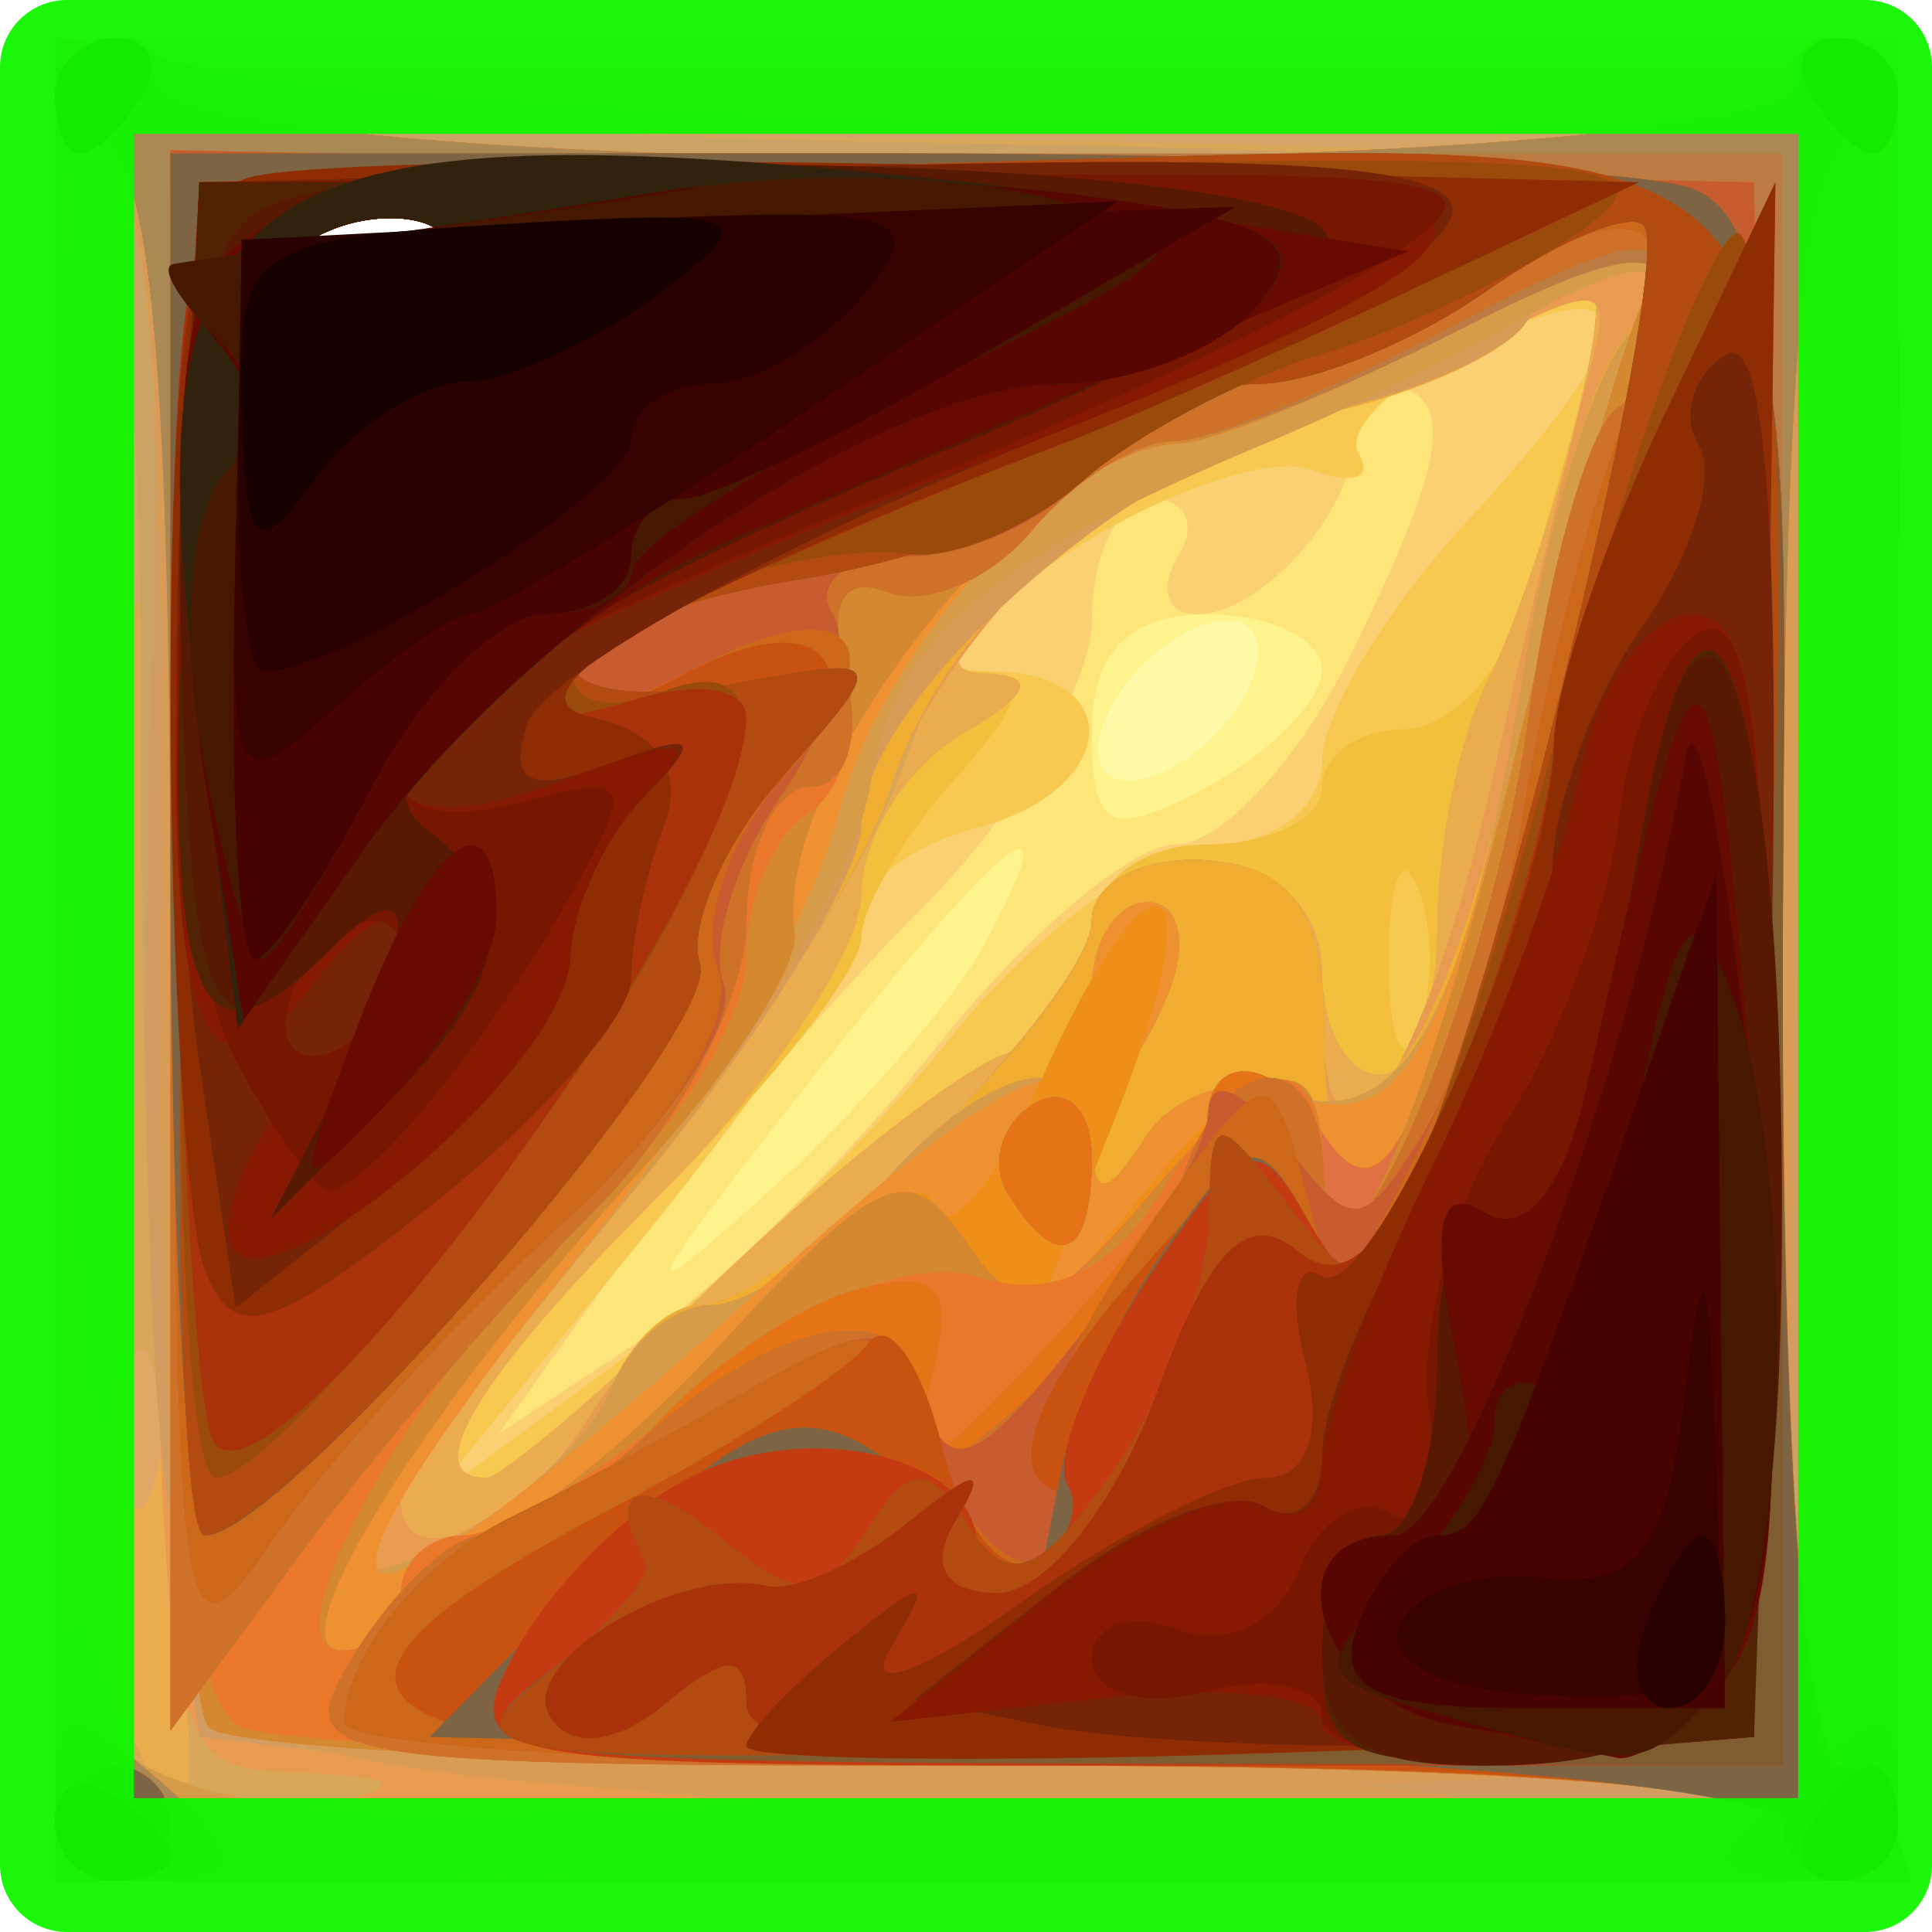 <?xml version="1.0" encoding="UTF-8" standalone="no"?>
<!-- Created with Inkscape (http://www.inkscape.org/) -->

<svg
   xmlns:dc="http://purl.org/dc/elements/1.1/"
   xmlns:cc="http://creativecommons.org/ns#"
   xmlns:rdf="http://www.w3.org/1999/02/22-rdf-syntax-ns#"
   xmlns:svg="http://www.w3.org/2000/svg"
   xmlns="http://www.w3.org/2000/svg"
   xmlns:sodipodi="http://sodipodi.sourceforge.net/DTD/sodipodi-0.dtd"
   xmlns:inkscape="http://www.inkscape.org/namespaces/inkscape"
   width="59.136mm"
   height="59.136mm"
   viewBox="0 0 209.536 209.536"
   id="svg5492"
   version="1.1"
   inkscape:version="0.91 r13725"
   sodipodi:docname="sort6.svg">
  <defs
     id="defs5494" />
  <sodipodi:namedview
     id="base"
     pagecolor="#ffffff"
     bordercolor="#666666"
     borderopacity="1.0"
     inkscape:pageopacity="0.0"
     inkscape:pageshadow="2"
     inkscape:zoom="1"
     inkscape:cx="-64.660714"
     inkscape:cy="-139.23214"
     inkscape:document-units="px"
     inkscape:current-layer="layer1"
     showgrid="false"
     fit-margin-top="0"
     fit-margin-left="0"
     fit-margin-right="0"
     fit-margin-bottom="0"
     inkscape:window-width="1920"
     inkscape:window-height="1138"
     inkscape:window-x="-8"
     inkscape:window-y="-8"
     inkscape:window-maximized="1" />
  <g
     inkscape:label="Layer 1"
     inkscape:groupmode="layer"
     id="layer1"
     transform="translate(-18.232,-23.594)">
    <g
       id="g4343"
       transform="matrix(6.661,0,0,6.661,-3314.174,-4883.712)">
      <path
         style="fill:#fef9a6"
         d="m 501.188,752.347 0,-15 15,0 15,0 0,15 0,15 -15,0 -15,0 0,-15 z m 6.309,-11.816 c -0.312,-0.312 -1.12,-0.345 -1.797,-0.074 -0.748,0.299 -0.526,0.521 0.566,0.566 0.988,0.041 1.542,-0.181 1.23,-0.492 z"
         id="path4441"
         inkscape:connector-curvature="0" />
      <path
         style="fill:#fef38d"
         d="m 501.188,752.347 0,-15 15,0 15,0 0,15 0,15 -15,0 -15,0 0,-15 z m 19.512,-4.629 c 0.234,-0.703 -0.117,-1.055 -0.82,-0.82 -0.677,0.226 -1.415,0.964 -1.641,1.641 -0.234,0.703 0.117,1.055 0.82,0.82 0.677,-0.226 1.415,-0.964 1.641,-1.641 z m -13.203,-7.188 c -0.312,-0.312 -1.12,-0.345 -1.797,-0.074 -0.748,0.299 -0.526,0.521 0.566,0.566 0.988,0.041 1.542,-0.181 1.23,-0.492 z"
         id="path4439"
         inkscape:connector-curvature="0" />
      <path
         style="fill:#fde579"
         d="m 501.188,752.347 0,-15 15,0 15,0 0,15 0,15 -15,0 -15,0 0,-15 z m 15.119,-0.234 c 1.479,-2.743 0.36,-1.851 -2.939,2.344 -2.751,3.497 -2.817,3.698 -0.54,1.641 1.427,-1.289 2.992,-3.082 3.478,-3.984 z m 5.506,-4.486 c 0,-0.497 -0.844,-0.905 -1.875,-0.905 -1.261,0 -1.875,0.625 -1.875,1.908 0,1.617 0.285,1.755 1.875,0.905 1.031,-0.552 1.875,-1.411 1.875,-1.908 z m -14.316,-7.096 c -0.312,-0.312 -1.12,-0.345 -1.797,-0.074 -0.748,0.299 -0.526,0.521 0.566,0.566 0.988,0.041 1.542,-0.181 1.23,-0.492 z"
         id="path4437"
         inkscape:connector-curvature="0" />
      <path
         style="fill:#f7cc86"
         d="m 501.188,752.347 0,-15 15,0 15,0 0,15 0,15 -15,0 -15,0 0,-15 z m 14.337,1.436 c 1.44,-1.821 3.202,-3.311 3.916,-3.311 0.714,0 1.961,-1.33 2.773,-2.957 1.76,-3.528 1.845,-4.543 0.381,-4.543 -0.602,0 -0.816,0.278 -0.477,0.617 0.727,0.727 -1.078,3.133 -2.349,3.133 -0.483,0 -0.617,-0.422 -0.299,-0.938 0.319,-0.516 0.133,-0.938 -0.413,-0.938 -0.546,0 -0.993,0.876 -0.993,1.947 0,1.071 -1.246,3.193 -2.769,4.716 -1.523,1.523 -3.699,4.075 -4.836,5.672 l -2.067,2.903 2.258,-1.496 c 1.242,-0.823 3.436,-2.986 4.876,-4.806 z m -8.028,-13.252 c -0.312,-0.312 -1.12,-0.345 -1.797,-0.074 -0.748,0.299 -0.526,0.521 0.566,0.566 0.988,0.041 1.542,-0.181 1.23,-0.492 z"
         id="path4435"
         inkscape:connector-curvature="0" />
      <path
         style="fill:#fbd073"
         d="m 501.188,752.581 -6e-5,-14.766 15,0 15,0 1.8e-4,14.766 1.9e-4,14.766 -15,0 -15,0 -5e-5,-14.766 z m 14.337,1.201 c 1.44,-1.821 3.202,-3.311 3.916,-3.311 0.714,0 1.961,-1.33 2.773,-2.957 1.76,-3.528 1.845,-4.543 0.381,-4.543 -0.602,0 -0.816,0.278 -0.477,0.617 0.727,0.727 -1.078,3.133 -2.349,3.133 -0.483,0 -0.617,-0.422 -0.299,-0.938 0.319,-0.516 0.133,-0.938 -0.413,-0.938 -0.546,0 -0.993,0.876 -0.993,1.947 0,1.071 -1.246,3.193 -2.769,4.716 -1.523,1.523 -3.699,4.075 -4.836,5.672 l -2.067,2.903 2.258,-1.496 c 1.242,-0.823 3.436,-2.986 4.876,-4.806 z m -8.028,-13.252 c -0.312,-0.312 -1.12,-0.345 -1.797,-0.074 -0.748,0.299 -0.526,0.521 0.566,0.566 0.988,0.041 1.542,-0.181 1.23,-0.492 z"
         id="path4433"
         inkscape:connector-curvature="0" />
      <path
         style="fill:#f7c951"
         d="m 501.188,752.581 0,-14.766 15,0 15,0 0,14.766 0,14.766 -15,0 -15,0 0,-14.766 z m 14.567,1.046 c 1.384,-1.735 3.313,-3.155 4.287,-3.155 0.974,0 1.771,-0.611 1.771,-1.358 0,-0.747 1.055,-2.496 2.344,-3.887 2.959,-3.193 2.989,-4.258 0.08,-2.885 -1.245,0.588 -2.067,1.387 -1.826,1.776 0.241,0.389 -0.112,0.502 -0.783,0.251 -0.671,-0.251 -2.486,0.383 -4.033,1.411 -2.013,1.337 -2.346,1.87 -1.172,1.874 2.252,0.008 2.074,1.943 -0.234,2.547 -1.031,0.27 -1.875,0.897 -1.875,1.395 0,0.498 -1.582,2.85 -3.516,5.228 l -3.516,4.323 2.979,-2.182 c 1.638,-1.2 4.111,-3.602 5.494,-5.337 z m -8.258,-13.097 c -0.312,-0.312 -1.12,-0.345 -1.797,-0.074 -0.748,0.299 -0.526,0.521 0.566,0.566 0.988,0.041 1.542,-0.181 1.23,-0.492 z"
         id="path4431"
         inkscape:connector-curvature="0" />
      <path
         style="fill:#f2c03d"
         d="m 501.188,752.581 0,-14.766 15,0 15,0 0,14.766 0,14.766 -15,0 -15,0 0,-14.766 z m 10.726,5.037 c 1.793,-1.742 3.91,-3.416 4.705,-3.721 0.794,-0.305 1.444,-1.2 1.444,-1.99 0,-0.811 0.816,-1.436 1.875,-1.436 1.031,0 1.875,-0.422 1.875,-0.938 0,-0.516 0.604,-0.938 1.343,-0.938 0.739,0 1.616,-0.949 1.949,-2.109 1.735,-6.035 1.724,-5.892 0.358,-4.795 -0.719,0.577 -2.362,1.37 -3.651,1.762 -2.845,0.865 -7.298,4.205 -5.606,4.205 0.863,0 0.764,0.492 -0.342,1.714 -0.853,0.943 -1.552,2.123 -1.552,2.623 0,0.5 -1.463,2.365 -3.251,4.145 -2.979,2.965 -4.012,4.642 -2.859,4.642 0.248,0 1.919,-1.425 3.712,-3.166 z m 11.457,-6.443 c -0.26,-0.645 -0.473,-0.117 -0.473,1.172 0,1.289 0.213,1.816 0.473,1.172 0.26,-0.645 0.26,-1.699 0,-2.344 z m -15.875,-10.645 c -0.312,-0.312 -1.12,-0.345 -1.797,-0.074 -0.748,0.299 -0.526,0.521 0.566,0.566 0.988,0.041 1.542,-0.181 1.23,-0.492 z"
         id="path4429"
         inkscape:connector-curvature="0" />
      <path
         style="fill:#e1a766"
         d="m 501.188,752.581 0,-14.766 15,0 15,0 0,14.766 0,14.766 -15,0 -15,0 0,-14.766 z m 10.726,5.037 c 1.793,-1.742 3.91,-3.416 4.705,-3.721 0.794,-0.305 1.444,-1.174 1.444,-1.931 0,-0.799 0.787,-1.318 1.875,-1.236 1.123,0.085 1.875,0.813 1.875,1.817 0,0.922 0.422,1.675 0.938,1.675 0.516,0 0.938,-1.082 0.938,-2.405 0,-1.323 0.364,-3.116 0.808,-3.984 0.444,-0.868 1.104,-2.813 1.465,-4.321 0.526,-2.192 0.411,-2.544 -0.573,-1.755 -0.677,0.543 -2.286,1.307 -3.575,1.699 -2.999,0.912 -7.278,4.194 -5.517,4.233 0.895,0.02 0.789,0.325 -0.342,0.984 -0.902,0.526 -1.641,1.693 -1.641,2.595 0,0.902 -1.463,3.095 -3.251,4.875 -2.979,2.965 -4.012,4.642 -2.859,4.642 0.248,0 1.919,-1.425 3.712,-3.166 z m -4.418,-17.087 c -0.312,-0.312 -1.12,-0.345 -1.797,-0.074 -0.748,0.299 -0.526,0.521 0.566,0.566 0.988,0.041 1.542,-0.181 1.23,-0.492 z"
         id="path4427"
         inkscape:connector-curvature="0" />
      <path
         style="fill:#ebab4f"
         d="m 501.188,752.329 0,-15.018 2.109,0.452 c 4.634,0.992 26.016,1.41 26.016,0.508 0,-0.508 0.422,-0.924 0.938,-0.924 0.586,0 0.938,5.625 0.938,15 l 0,15 -15,0 -15,0 0,-15.018 z m 1.558,6.346 c -0.26,-0.645 -0.473,-0.117 -0.473,1.172 0,1.289 0.213,1.816 0.473,1.172 0.26,-0.645 0.26,-1.699 0,-2.344 z m 9.168,-1.057 c 1.793,-1.742 3.91,-3.416 4.705,-3.721 0.794,-0.305 1.444,-1.174 1.444,-1.931 0,-0.799 0.787,-1.318 1.875,-1.236 1.123,0.085 1.875,0.813 1.875,1.817 0,0.922 0.422,1.675 0.938,1.675 0.516,0 0.938,-1.082 0.938,-2.405 0,-1.323 0.364,-3.116 0.808,-3.984 0.444,-0.868 1.104,-2.813 1.465,-4.321 0.526,-2.192 0.411,-2.544 -0.573,-1.755 -0.677,0.543 -2.286,1.307 -3.575,1.699 -2.999,0.912 -7.278,4.194 -5.517,4.233 0.895,0.02 0.789,0.325 -0.342,0.984 -0.902,0.526 -1.641,1.693 -1.641,2.595 0,0.902 -1.463,3.095 -3.251,4.875 -2.979,2.965 -4.012,4.642 -2.859,4.642 0.248,0 1.919,-1.425 3.712,-3.166 z m -4.418,-17.087 c -0.312,-0.312 -1.12,-0.345 -1.797,-0.074 -0.748,0.299 -0.526,0.521 0.566,0.566 0.988,0.041 1.542,-0.181 1.23,-0.492 z"
         id="path4425"
         inkscape:connector-curvature="0" />
      <path
         style="fill:#d4a567"
         d="m 501.247,764.769 c 0.057,-2.478 0.092,-2.496 0.907,-0.469 1.241,3.087 1.436,2.628 0.998,-2.344 -0.328,-3.717 -0.507,-4.066 -1.085,-2.109 -0.39,1.32 -0.733,-3.088 -0.786,-10.096 -0.093,-12.43 -0.092,-12.439 2.016,-11.988 4.634,0.992 26.016,1.41 26.016,0.508 0,-0.508 0.422,-0.924 0.938,-0.924 0.586,0 0.938,5.625 0.938,15 l 0,15 -15,0 -15,0 0.059,-2.578 z m 8.596,-4.922 c 0.644,-1.031 1.529,-1.875 1.967,-1.875 1.244,0 6.253,-5.02 6.253,-6.267 0,-0.614 0.844,-1.053 1.875,-0.975 1.302,0.098 1.875,0.813 1.875,2.341 0,3.65 1.614,1.479 2.8,-3.768 0.612,-2.709 1.349,-5.765 1.636,-6.792 0.42,-1.502 0.266,-1.662 -0.785,-0.818 -0.719,0.577 -2.362,1.37 -3.651,1.762 -2.259,0.687 -6.102,3.239 -6.33,4.205 -0.572,2.416 -2.037,4.887 -5.077,8.568 -1.976,2.392 -3.593,4.607 -3.593,4.922 0,1.282 1.935,0.451 3.03,-1.302 z m -2.346,-19.316 c -0.312,-0.312 -1.12,-0.345 -1.797,-0.074 -0.748,0.299 -0.526,0.521 0.566,0.566 0.988,0.041 1.542,-0.181 1.23,-0.492 z"
         id="path4423"
         inkscape:connector-curvature="0" />
      <path
         style="fill:#d8a757"
         d="m 501.247,764.769 c 0.057,-2.478 0.092,-2.496 0.907,-0.469 1.241,3.087 1.436,2.628 0.998,-2.344 -0.328,-3.717 -0.507,-4.066 -1.085,-2.109 -0.39,1.321 -0.733,-3.078 -0.786,-10.078 -0.058,-7.719 0.262,-12.422 0.844,-12.422 0.516,0 0.938,0.353 0.938,0.784 0,0.431 5.686,0.822 12.636,0.869 6.95,0.047 13.062,0.349 13.583,0.671 0.555,0.343 0.716,-0.018 0.389,-0.869 -0.307,-0.8 -0.091,-1.455 0.479,-1.455 1.523,0 1.395,13.762 -0.134,14.379 -0.938,0.378 -0.938,0.488 0,0.547 0.834,0.053 1.172,2.238 1.172,7.574 l 0,7.5 -15,0 -15,0 0.059,-2.578 z m 8.596,-4.922 c 0.644,-1.031 1.529,-1.875 1.967,-1.875 1.244,0 6.253,-5.02 6.253,-6.267 0,-0.614 0.844,-1.053 1.875,-0.975 1.302,0.098 1.875,0.813 1.875,2.341 0,3.65 1.614,1.479 2.8,-3.768 0.612,-2.709 1.349,-5.765 1.636,-6.792 0.42,-1.502 0.266,-1.662 -0.785,-0.818 -0.719,0.577 -2.362,1.37 -3.651,1.762 -2.259,0.687 -6.102,3.239 -6.33,4.205 -0.572,2.416 -2.037,4.887 -5.077,8.568 -1.976,2.392 -3.593,4.607 -3.593,4.922 0,1.282 1.935,0.451 3.03,-1.302 z m -7.077,-15.176 c -0.299,-0.748 -0.521,-0.526 -0.566,0.566 -0.041,0.988 0.181,1.542 0.492,1.23 0.312,-0.312 0.345,-1.12 0.074,-1.797 z m 4.731,-4.141 c -0.312,-0.312 -1.12,-0.345 -1.797,-0.074 -0.748,0.299 -0.526,0.521 0.566,0.566 0.988,0.041 1.542,-0.181 1.23,-0.492 z"
         id="path4421"
         inkscape:connector-curvature="0" />
      <path
         style="fill:#e89b51"
         d="m 501.188,765.826 c 0,-1.223 0.266,-1.3 1.361,-0.391 0.749,0.621 2.12,0.933 3.047,0.692 1.324,-0.343 1.233,-0.461 -0.424,-0.546 -2.334,-0.12 -2.273,0.294 -2.45,-16.749 -0.05,-4.77 -0.415,-8.672 -0.812,-8.672 -0.397,0 -0.722,-0.633 -0.722,-1.406 0,-0.773 0.422,-1.406 0.938,-1.406 0.516,0 0.938,0.338 0.938,0.75 0,0.413 5.751,0.844 12.78,0.958 7.029,0.114 13.141,0.431 13.583,0.705 0.442,0.273 0.552,-0.158 0.245,-0.958 -0.317,-0.826 -0.063,-1.455 0.589,-1.455 0.754,0 0.928,0.724 0.51,2.109 -0.834,2.759 -0.84,23.059 -0.007,25.781 l 0.645,2.109 -15.109,0 c -13.312,0 -15.109,-0.181 -15.109,-1.521 z m 8.655,-5.979 c 0.644,-1.031 1.529,-1.875 1.967,-1.875 1.244,0 6.253,-5.02 6.253,-6.267 0,-0.614 0.844,-1.053 1.875,-0.975 1.302,0.098 1.875,0.813 1.875,2.341 0,3.65 1.614,1.479 2.8,-3.768 0.612,-2.709 1.312,-5.651 1.555,-6.538 0.404,-1.478 0.22,-1.498 -2.191,-0.24 -1.448,0.755 -3.055,1.39 -3.57,1.41 -1.673,0.066 -4.896,3.302 -5.63,5.652 -0.394,1.26 -2.347,4.248 -4.34,6.64 -1.993,2.392 -3.624,4.607 -3.624,4.922 0,1.282 1.935,0.451 3.03,-1.302 z m -2.346,-19.316 c -0.312,-0.312 -1.12,-0.345 -1.797,-0.074 -0.748,0.299 -0.526,0.521 0.566,0.566 0.988,0.041 1.542,-0.181 1.23,-0.492 z"
         id="path4419"
         inkscape:connector-curvature="0" />
      <path
         style="fill:#cba365"
         d="m 501.188,765.753 c 0,-1.24 0.25,-1.344 1.125,-0.469 0.625,0.625 3.231,1.059 5.859,0.978 l 4.734,-0.147 -4.688,-0.556 c -4.643,-0.551 -4.692,-0.591 -5.183,-4.306 -0.272,-2.062 -0.474,-7.652 -0.447,-12.422 0.026,-4.77 -0.278,-8.672 -0.677,-8.672 -0.399,0 -0.725,-0.633 -0.725,-1.406 0,-0.773 0.422,-1.406 0.938,-1.406 0.516,0 0.938,0.338 0.938,0.75 0,0.413 5.751,0.844 12.78,0.958 7.029,0.114 13.141,0.431 13.583,0.705 0.442,0.273 0.552,-0.158 0.245,-0.958 -0.317,-0.826 -0.063,-1.455 0.589,-1.455 0.754,0 0.928,0.724 0.51,2.109 -0.834,2.759 -0.84,23.059 -0.007,25.781 l 0.645,2.109 -15.109,0 c -13.596,0 -15.109,-0.16 -15.109,-1.594 z m 9.06,-6.436 c 0.284,-0.74 0.931,-1.345 1.437,-1.345 1.338,0 6.378,-4.952 6.378,-6.267 0,-0.614 0.844,-1.053 1.875,-0.975 1.336,0.101 1.884,0.825 1.905,2.52 0.028,2.207 0.122,2.257 1.306,0.696 0.702,-0.926 1.572,-3.668 1.933,-6.094 0.361,-2.426 1.091,-4.938 1.621,-5.583 0.665,-0.808 0.655,-1.172 -0.032,-1.172 -0.548,0 -1.238,0.389 -1.532,0.865 -0.294,0.476 -1.69,1.13 -3.102,1.452 -3.369,0.77 -6.369,3.321 -7.26,6.172 -0.394,1.26 -2.275,4.19 -4.18,6.51 -4.922,5.993 -5.448,7.018 -2.906,5.657 1.123,-0.601 2.273,-1.698 2.557,-2.437 z m -2.751,-18.786 c -0.312,-0.312 -1.12,-0.345 -1.797,-0.074 -0.748,0.299 -0.526,0.521 0.566,0.566 0.988,0.041 1.542,-0.181 1.23,-0.492 z"
         id="path4417"
         inkscape:connector-curvature="0" />
      <path
         style="fill:#d39d62"
         d="m 501.188,765.753 c 0,-1.24 0.25,-1.344 1.125,-0.469 0.625,0.625 3.231,1.059 5.859,0.978 l 4.734,-0.147 -4.688,-0.556 -4.688,-0.556 -0.55,-4.122 c -0.303,-2.267 -0.41,-7.939 -0.24,-12.604 0.217,-5.937 -0.032,-8.694 -0.829,-9.186 -0.627,-0.387 -0.812,-1.031 -0.412,-1.431 0.4,-0.4 1.038,-0.224 1.417,0.39 0.467,0.756 4.915,1.202 13.777,1.379 l 13.087,0.262 0.023,10.312 c 0.013,5.672 -0.263,11.702 -0.614,13.4 -0.533,2.585 -0.423,2.909 0.68,1.995 1.039,-0.862 1.317,-0.771 1.317,0.428 0,1.34 -1.789,1.521 -15,1.521 -13.493,0 -15,-0.16 -15,-1.594 z m 9.06,-6.436 c 0.284,-0.74 0.931,-1.345 1.437,-1.345 1.338,0 6.378,-4.952 6.378,-6.267 0,-0.614 0.844,-1.053 1.875,-0.975 1.336,0.101 1.884,0.825 1.905,2.52 0.028,2.207 0.122,2.257 1.306,0.696 0.702,-0.926 1.572,-3.668 1.933,-6.094 0.361,-2.426 1.091,-4.938 1.621,-5.583 0.665,-0.808 0.655,-1.172 -0.032,-1.172 -0.548,0 -1.238,0.389 -1.532,0.865 -0.294,0.476 -1.69,1.13 -3.102,1.452 -3.369,0.77 -6.369,3.321 -7.26,6.172 -0.394,1.26 -2.275,4.19 -4.18,6.51 -4.922,5.993 -5.448,7.018 -2.906,5.657 1.123,-0.601 2.273,-1.698 2.557,-2.437 z m -2.751,-18.786 c -0.312,-0.312 -1.12,-0.345 -1.797,-0.074 -0.748,0.299 -0.526,0.521 0.566,0.566 0.988,0.041 1.542,-0.181 1.23,-0.492 z m 21.816,-2.246 c 0,-0.516 0.422,-0.938 0.938,-0.938 0.516,0 0.938,0.422 0.938,0.938 0,0.516 -0.422,0.938 -0.938,0.938 -0.516,0 -0.938,-0.422 -0.938,-0.938 z"
         id="path4415"
         inkscape:connector-curvature="0" />
      <path
         style="fill:#f0ad32"
         d="m 501.188,765.753 c 0,-1.24 0.25,-1.344 1.125,-0.469 0.63,0.63 3.209,1.053 5.859,0.961 l 4.734,-0.164 -4.219,-0.364 c -2.32,-0.2 -4.598,-0.738 -5.061,-1.194 -0.463,-0.457 -0.784,-6.209 -0.713,-12.782 0.092,-8.465 -0.201,-12.157 -1.005,-12.653 -0.624,-0.386 -0.808,-1.029 -0.408,-1.428 0.4,-0.4 1.038,-0.224 1.417,0.39 0.467,0.756 4.915,1.202 13.777,1.379 l 13.087,0.262 -0.126,4.688 c -0.069,2.578 -0.175,8.379 -0.234,12.891 l -0.108,8.203 -3.516,0.15 -3.516,0.15 3.108,0.383 c 1.709,0.21 3.713,-0.12 4.453,-0.734 1.074,-0.892 1.345,-0.81 1.345,0.405 0,1.34 -1.789,1.521 -15,1.521 -13.493,0 -15,-0.16 -15,-1.594 z m 9.06,-6.436 c 0.284,-0.74 0.931,-1.345 1.437,-1.345 1.338,0 6.378,-4.952 6.378,-6.267 0,-0.614 0.844,-1.053 1.875,-0.975 1.336,0.101 1.884,0.825 1.905,2.52 0.028,2.207 0.122,2.257 1.306,0.696 0.702,-0.926 1.572,-3.668 1.933,-6.094 0.361,-2.426 1.091,-4.938 1.621,-5.583 0.665,-0.808 0.655,-1.172 -0.032,-1.172 -0.548,0 -1.238,0.389 -1.532,0.865 -0.294,0.476 -1.69,1.13 -3.102,1.452 -3.369,0.77 -6.369,3.321 -7.26,6.172 -0.394,1.26 -2.275,4.19 -4.18,6.51 -4.922,5.993 -5.448,7.018 -2.906,5.657 1.123,-0.601 2.273,-1.698 2.557,-2.437 z m -2.751,-18.786 c -0.312,-0.312 -1.12,-0.345 -1.797,-0.074 -0.748,0.299 -0.526,0.521 0.566,0.566 0.988,0.041 1.542,-0.181 1.23,-0.492 z m 21.816,-2.246 c 0,-0.516 0.422,-0.938 0.938,-0.938 0.516,0 0.938,0.422 0.938,0.938 0,0.516 -0.422,0.938 -0.938,0.938 -0.516,0 -0.938,-0.422 -0.938,-0.938 z"
         id="path4413"
         inkscape:connector-curvature="0" />
      <path
         style="fill:#d99c56"
         d="m 501.188,765.753 c 0,-1.24 0.25,-1.344 1.125,-0.469 0.63,0.63 3.209,1.053 5.859,0.961 l 4.734,-0.164 -4.219,-0.364 c -2.32,-0.2 -4.598,-0.738 -5.061,-1.194 -0.463,-0.457 -0.784,-6.209 -0.713,-12.782 0.092,-8.465 -0.201,-12.157 -1.005,-12.653 -0.624,-0.386 -0.808,-1.029 -0.408,-1.428 0.4,-0.4 1.038,-0.224 1.417,0.39 0.467,0.756 4.915,1.202 13.777,1.379 l 13.087,0.262 -0.126,4.688 c -0.069,2.578 -0.175,8.379 -0.234,12.891 l -0.108,8.203 -3.516,0.15 -3.516,0.15 3.108,0.383 c 1.709,0.21 3.713,-0.12 4.453,-0.734 1.074,-0.892 1.345,-0.81 1.345,0.405 0,1.34 -1.789,1.521 -15,1.521 -13.493,0 -15,-0.16 -15,-1.594 z m 9.06,-6.436 c 0.284,-0.74 1.01,-1.345 1.614,-1.345 0.604,0 1.82,-0.844 2.703,-1.875 1.814,-2.119 3.492,-2.454 3.513,-0.703 0.01,0.838 0.251,0.799 0.843,-0.137 0.456,-0.72 1.497,-1.052 2.315,-0.738 1.841,0.706 2.95,-1.265 3.856,-6.86 0.376,-2.32 1.109,-4.746 1.63,-5.391 0.643,-0.796 0.627,-1.172 -0.051,-1.172 -0.548,0 -1.238,0.389 -1.532,0.865 -0.294,0.476 -1.71,1.124 -3.147,1.439 -3.128,0.687 -7.679,4.684 -7.679,6.744 0,0.81 -1.616,3.43 -3.591,5.821 -5.042,6.106 -5.593,7.158 -3.032,5.787 1.123,-0.601 2.273,-1.698 2.557,-2.437 z m 7.815,-6.501 c 0,-0.773 0.409,-1.406 0.908,-1.406 0.499,0 0.665,0.633 0.368,1.406 -0.297,0.773 -0.705,1.406 -0.908,1.406 -0.203,0 -0.368,-0.633 -0.368,-1.406 z m -10.566,-12.285 c -0.312,-0.312 -1.12,-0.345 -1.797,-0.074 -0.748,0.299 -0.526,0.521 0.566,0.566 0.988,0.041 1.542,-0.181 1.23,-0.492 z m 21.816,-2.246 c 0,-0.516 0.422,-0.938 0.938,-0.938 0.516,0 0.938,0.422 0.938,0.938 0,0.516 -0.422,0.938 -0.938,0.938 -0.516,0 -0.938,-0.422 -0.938,-0.938 z"
         id="path4411"
         inkscape:connector-curvature="0" />
      <path
         style="fill:#d69c49"
         d="m 501.188,765.826 c 0,-1.123 0.311,-1.263 1.19,-0.533 0.655,0.543 3.08,1.154 5.391,1.357 3.912,0.344 3.83,0.381 -1.19,0.533 -4.415,0.134 -5.391,-0.112 -5.391,-1.357 z m 13.839,0.858 c 1.166,-0.224 2.854,-0.216 3.75,0.019 0.896,0.235 -0.058,0.418 -2.12,0.408 -2.062,-0.01 -2.796,-0.202 -1.63,-0.427 z m 11.473,-0.023 c 1.289,-0.237 2.871,-0.864 3.516,-1.393 0.851,-0.699 1.172,-0.547 1.172,0.559 0,1.155 -0.845,1.49 -3.516,1.393 -2.592,-0.094 -2.9,-0.241 -1.172,-0.559 z m -22.812,-1.814 c -0.344,-0.344 -0.625,-6.215 -0.625,-13.047 0,-9.089 -0.314,-12.534 -1.172,-12.84 -0.682,-0.243 -0.824,-0.766 -0.34,-1.25 0.484,-0.484 1.007,-0.341 1.25,0.34 0.599,1.676 26.176,1.676 26.775,0 0.243,-0.682 0.766,-0.824 1.25,-0.34 0.484,0.484 0.341,1.007 -0.34,1.25 -0.861,0.308 -1.172,3.876 -1.172,13.465 l 0,13.047 -12.5,0 c -6.875,0 -12.781,-0.281 -13.125,-0.625 z m 6.56,-5.53 c 0.284,-0.74 1.01,-1.345 1.614,-1.345 0.604,0 1.82,-0.844 2.703,-1.875 1.814,-2.119 3.492,-2.454 3.513,-0.703 0.01,0.838 0.251,0.799 0.843,-0.137 0.456,-0.72 1.497,-1.052 2.315,-0.738 1.841,0.706 2.95,-1.265 3.856,-6.86 0.376,-2.32 1.109,-4.746 1.63,-5.391 1.14,-1.412 0.344,-1.512 -1.874,-0.235 -0.895,0.515 -2.683,1.377 -3.972,1.915 -4.506,1.881 -6.096,3.259 -6.424,5.57 -0.182,1.281 -1.903,4.234 -3.825,6.562 -4.944,5.991 -5.486,7.037 -2.936,5.673 1.123,-0.601 2.273,-1.698 2.557,-2.437 z m 7.815,-6.501 c 0,-0.773 0.409,-1.406 0.908,-1.406 0.499,0 0.665,0.633 0.368,1.406 -0.297,0.773 -0.705,1.406 -0.908,1.406 -0.203,0 -0.368,-0.633 -0.368,-1.406 z m -10.566,-12.285 c -0.312,-0.312 -1.12,-0.345 -1.797,-0.074 -0.748,0.299 -0.526,0.521 0.566,0.566 0.988,0.041 1.542,-0.181 1.23,-0.492 z"
         id="path4409"
         inkscape:connector-curvature="0" />
      <path
         style="fill:#ed9131"
         d="m 501.188,765.826 c 0,-1.246 0.255,-1.31 1.406,-0.354 1.771,1.47 1.771,1.875 0,1.875 -0.773,0 -1.406,-0.684 -1.406,-1.521 z m 27.188,1.167 c 0,-0.195 0.633,-0.879 1.406,-1.521 1.152,-0.956 1.406,-0.892 1.406,0.354 0,0.837 -0.633,1.521 -1.406,1.521 -0.773,0 -1.406,-0.159 -1.406,-0.354 z m -24.688,-2.146 c -0.344,-0.344 -0.625,-6.215 -0.625,-13.047 0,-9.089 -0.314,-12.534 -1.172,-12.84 -0.682,-0.243 -0.824,-0.766 -0.34,-1.25 0.484,-0.484 1.007,-0.341 1.25,0.34 0.599,1.676 26.176,1.676 26.775,0 0.243,-0.682 0.766,-0.824 1.25,-0.34 0.484,0.484 0.341,1.007 -0.34,1.25 -0.861,0.308 -1.172,3.876 -1.172,13.465 l 0,13.047 -12.5,0 c -6.875,0 -12.781,-0.281 -13.125,-0.625 z m 9.155,-7.291 c 3.904,-3.531 5.211,-4.071 5.235,-2.162 0.01,0.838 0.251,0.799 0.843,-0.137 0.456,-0.72 1.49,-1.054 2.299,-0.744 1.839,0.706 2.503,-0.361 3.937,-6.326 0.627,-2.61 1.432,-5.457 1.788,-6.325 0.576,-1.406 0.259,-1.381 -2.909,0.234 -1.956,0.997 -3.994,1.827 -4.53,1.844 -1.888,0.06 -4.893,3.334 -5.583,6.084 -0.384,1.53 -2.065,4.472 -3.736,6.537 -5.915,7.311 -4.792,7.732 2.656,0.995 z m 5.22,-4.74 c 0,-0.773 0.409,-1.406 0.908,-1.406 0.499,0 0.665,0.633 0.368,1.406 -0.297,0.773 -0.705,1.406 -0.908,1.406 -0.203,0 -0.368,-0.633 -0.368,-1.406 z m -10.566,-12.285 c -0.312,-0.312 -1.12,-0.345 -1.797,-0.074 -0.748,0.299 -0.526,0.521 0.566,0.566 0.988,0.041 1.542,-0.181 1.23,-0.492 z"
         id="path4407"
         inkscape:connector-curvature="0" />
      <path
         style="fill:#ed8f19"
         d="m 501.188,765.826 c 0,-1.246 0.255,-1.31 1.406,-0.354 1.771,1.47 1.771,1.875 0,1.875 -0.773,0 -1.406,-0.684 -1.406,-1.521 z m 27.188,1.167 c 0,-0.195 0.633,-0.879 1.406,-1.521 1.152,-0.956 1.406,-0.892 1.406,0.354 0,0.837 -0.633,1.521 -1.406,1.521 -0.773,0 -1.406,-0.159 -1.406,-0.354 z m -24.688,-2.146 c -0.344,-0.344 -0.625,-6.215 -0.625,-13.047 0,-9.089 -0.314,-12.534 -1.172,-12.84 -0.682,-0.243 -0.824,-0.766 -0.34,-1.25 0.484,-0.484 1.007,-0.341 1.25,0.34 0.599,1.676 26.176,1.676 26.775,0 0.243,-0.682 0.766,-0.824 1.25,-0.34 0.484,0.484 0.341,1.007 -0.34,1.25 -0.861,0.308 -1.172,3.876 -1.172,13.465 l 0,13.047 -12.5,0 c -6.875,0 -12.781,-0.281 -13.125,-0.625 z m 3.125,-2.188 c 0,-0.516 0.53,-0.938 1.178,-0.938 0.648,0 2.517,-1.459 4.154,-3.242 1.679,-1.829 3.135,-2.763 3.342,-2.143 0.201,0.604 0.967,-0.257 1.7,-1.914 1.867,-4.219 2.961,-3.781 1.257,0.502 l -1.399,3.516 1.908,-2.344 c 1.504,-1.848 2.083,-2.075 2.736,-1.072 1.096,1.686 1.687,0.594 3.288,-6.078 0.727,-3.028 1.612,-6.216 1.968,-7.085 0.576,-1.406 0.258,-1.381 -2.91,0.234 -1.956,0.997 -3.994,1.827 -4.53,1.844 -2.452,0.079 -6.659,5.414 -6.283,7.969 0.078,0.533 -1.015,2.237 -2.43,3.788 -3.609,3.954 -6.075,7.899 -4.938,7.899 0.528,0 0.959,-0.422 0.959,-0.938 z m 0.684,-22.129 c -0.312,-0.312 -1.12,-0.345 -1.797,-0.074 -0.748,0.299 -0.526,0.521 0.566,0.566 0.988,0.041 1.542,-0.181 1.23,-0.492 z"
         id="path4405"
         inkscape:connector-curvature="0" />
      <path
         style="fill:#e07143"
         d="m 501.188,765.826 c 0,-1.246 0.255,-1.31 1.406,-0.354 1.771,1.47 1.771,1.875 0,1.875 -0.773,0 -1.406,-0.684 -1.406,-1.521 z m 27.188,1.167 c 0,-0.195 0.633,-0.879 1.406,-1.521 1.152,-0.956 1.406,-0.892 1.406,0.354 0,0.837 -0.633,1.521 -1.406,1.521 -0.773,0 -1.406,-0.159 -1.406,-0.354 z m -24.688,-2.146 c -0.344,-0.344 -0.625,-6.215 -0.625,-13.047 0,-9.089 -0.314,-12.534 -1.172,-12.84 -0.682,-0.243 -0.824,-0.766 -0.34,-1.25 0.484,-0.484 1.007,-0.341 1.25,0.34 0.599,1.676 26.176,1.676 26.775,0 0.243,-0.682 0.766,-0.824 1.25,-0.34 0.484,0.484 0.341,1.007 -0.34,1.25 -0.861,0.308 -1.172,3.876 -1.172,13.465 l 0,13.047 -12.5,0 c -6.875,0 -12.781,-0.281 -13.125,-0.625 z m 3.125,-2.188 c 0,-0.516 0.53,-0.938 1.178,-0.938 0.648,0 2.48,-1.418 4.071,-3.152 2.543,-2.771 3.02,-2.969 3.944,-1.641 0.938,1.348 1.264,1.264 3.026,-0.783 1.5,-1.743 2.155,-2.001 2.729,-1.072 1.017,1.646 1.632,0.475 3.216,-6.128 0.727,-3.028 1.612,-6.216 1.968,-7.085 0.576,-1.406 0.258,-1.381 -2.91,0.234 -1.956,0.997 -3.994,1.827 -4.53,1.844 -2.452,0.079 -6.659,5.414 -6.283,7.969 0.078,0.533 -1.015,2.237 -2.43,3.788 -3.609,3.954 -6.075,7.899 -4.938,7.899 0.528,0 0.959,-0.422 0.959,-0.938 z m 9.884,-6.498 c -0.297,-0.48 -0.111,-1.138 0.413,-1.462 0.524,-0.324 0.953,0.069 0.953,0.873 0,1.647 -0.563,1.889 -1.366,0.589 z m -9.2,-15.631 c -0.312,-0.312 -1.12,-0.345 -1.797,-0.074 -0.748,0.299 -0.526,0.521 0.566,0.566 0.988,0.041 1.542,-0.181 1.23,-0.492 z"
         id="path4403"
         inkscape:connector-curvature="0" />
      <path
         style="fill:#d48931"
         d="m 501.188,765.826 c 0,-1.246 0.255,-1.31 1.406,-0.354 1.771,1.47 1.771,1.875 0,1.875 -0.773,0 -1.406,-0.684 -1.406,-1.521 z m 27.188,1.167 c 0,-0.195 0.633,-0.879 1.406,-1.521 1.152,-0.956 1.406,-0.892 1.406,0.354 0,0.837 -0.633,1.521 -1.406,1.521 -0.773,0 -1.406,-0.159 -1.406,-0.354 z m -24.688,-2.146 c -0.344,-0.344 -0.625,-6.215 -0.625,-13.047 0,-9.089 -0.314,-12.534 -1.172,-12.84 -0.682,-0.243 -0.824,-0.766 -0.34,-1.25 0.484,-0.484 1.007,-0.341 1.25,0.34 0.599,1.676 26.176,1.676 26.775,0 0.243,-0.682 0.766,-0.824 1.25,-0.34 0.484,0.484 0.341,1.007 -0.34,1.25 -0.861,0.308 -1.172,3.876 -1.172,13.465 l 0,13.047 -12.5,0 c -6.875,0 -12.781,-0.281 -13.125,-0.625 z m 3.125,-2.188 c 0,-0.516 0.53,-0.938 1.178,-0.938 0.648,0 2.48,-1.418 4.071,-3.152 2.543,-2.771 3.02,-2.969 3.944,-1.641 0.943,1.355 1.24,1.294 2.876,-0.598 2.194,-2.537 2.921,-2.652 2.959,-0.469 0.049,2.814 1.646,-0.71 3.137,-6.922 0.726,-3.025 1.611,-6.21 1.966,-7.079 0.576,-1.406 0.258,-1.381 -2.91,0.234 -1.956,0.997 -3.994,1.827 -4.53,1.844 -2.452,0.079 -6.659,5.414 -6.283,7.969 0.078,0.533 -1.015,2.237 -2.43,3.788 -3.609,3.954 -6.075,7.899 -4.938,7.899 0.528,0 0.959,-0.422 0.959,-0.938 z m 9.884,-6.498 c -0.297,-0.48 -0.111,-1.138 0.413,-1.462 0.524,-0.324 0.953,0.069 0.953,0.873 0,1.647 -0.563,1.889 -1.366,0.589 z m -9.2,-15.631 c -0.312,-0.312 -1.12,-0.345 -1.797,-0.074 -0.748,0.299 -0.526,0.521 0.566,0.566 0.988,0.041 1.542,-0.181 1.23,-0.492 z"
         id="path4401"
         inkscape:connector-curvature="0" />
      <path
         style="fill:#eb782a"
         d="m 501.188,765.826 c 0,-1.246 0.255,-1.31 1.406,-0.354 1.771,1.47 1.771,1.875 0,1.875 -0.773,0 -1.406,-0.684 -1.406,-1.521 z m 27.188,1.167 c 0,-0.195 0.633,-0.879 1.406,-1.521 1.152,-0.956 1.406,-0.892 1.406,0.354 0,0.837 -0.633,1.521 -1.406,1.521 -0.773,0 -1.406,-0.159 -1.406,-0.354 z m -24.141,-2.142 c -0.855,-0.345 -1.172,-3.85 -1.172,-12.973 0,-9.152 -0.314,-12.612 -1.172,-12.919 -0.682,-0.243 -0.824,-0.766 -0.34,-1.25 0.484,-0.484 1.007,-0.341 1.25,0.34 0.599,1.676 26.176,1.676 26.775,0 0.243,-0.682 0.766,-0.824 1.25,-0.34 0.484,0.484 0.341,1.007 -0.34,1.25 -0.861,0.308 -1.172,3.876 -1.172,13.465 l 0,13.047 -11.953,-0.074 c -6.574,-0.041 -12.48,-0.287 -13.125,-0.547 z m 2.578,-2.192 c 0,-0.516 0.466,-0.938 1.037,-0.938 0.57,0 2.306,-1.068 3.857,-2.373 1.772,-1.491 3.463,-2.169 4.549,-1.824 1.138,0.361 2.14,-0.109 2.931,-1.377 1.473,-2.358 2.615,-2.481 2.66,-0.285 0.062,3.088 2.677,-2.803 3.337,-7.521 0.345,-2.461 0.993,-4.701 1.44,-4.977 0.448,-0.277 0.814,-1.065 0.814,-1.753 0,-0.947 -0.842,-0.82 -3.479,0.524 -1.914,0.976 -3.971,1.774 -4.573,1.774 -0.601,0 -1.634,0.652 -2.296,1.449 -0.661,0.797 -1.72,1.25 -2.352,1.008 -0.73,-0.28 -0.988,0.179 -0.706,1.258 0.244,0.934 -0.014,1.982 -0.575,2.329 -0.561,0.346 -1.019,1.404 -1.019,2.351 0,0.947 -1.073,2.715 -2.385,3.929 -2.875,2.661 -5.558,7.364 -4.201,7.364 0.529,0 0.962,-0.422 0.962,-0.938 z m 9.884,-6.498 c -0.297,-0.48 -0.111,-1.138 0.413,-1.462 0.524,-0.324 0.953,0.069 0.953,0.873 0,1.647 -0.563,1.889 -1.366,0.589 z m -9.2,-15.631 c -0.312,-0.312 -1.12,-0.345 -1.797,-0.074 -0.748,0.299 -0.526,0.521 0.566,0.566 0.988,0.041 1.542,-0.181 1.23,-0.492 z"
         id="path4399"
         inkscape:connector-curvature="0" />
      <path
         style="fill:#aa8955"
         d="m 501.188,765.826 c 0,-1.246 0.255,-1.31 1.406,-0.354 1.771,1.47 1.771,1.875 0,1.875 -0.773,0 -1.406,-0.684 -1.406,-1.521 z m 27.188,1.167 c 0,-0.195 0.633,-0.879 1.406,-1.521 1.152,-0.956 1.406,-0.892 1.406,0.354 0,0.837 -0.633,1.521 -1.406,1.521 -0.773,0 -1.406,-0.159 -1.406,-0.354 z m -22.282,-3.396 c 0.644,-1.031 1.637,-1.875 2.206,-1.875 0.569,0 1.761,-0.802 2.648,-1.782 0.887,-0.98 2.375,-1.981 3.308,-2.225 1.343,-0.351 1.587,-0.03 1.176,1.544 -0.447,1.709 -0.167,1.607 1.994,-0.725 1.383,-1.492 2.514,-3.073 2.514,-3.513 0,-1.587 1.876,-0.761 1.908,0.84 0.062,3.088 2.677,-2.803 3.337,-7.521 0.345,-2.461 0.993,-4.701 1.44,-4.977 0.448,-0.277 0.814,-1.065 0.814,-1.753 0,-0.947 -0.842,-0.82 -3.479,0.524 -1.914,0.976 -3.971,1.774 -4.573,1.774 -0.601,0 -1.634,0.652 -2.296,1.449 -0.661,0.797 -1.72,1.25 -2.352,1.008 -0.747,-0.287 -0.985,0.19 -0.678,1.364 0.26,0.993 9.1e-4,1.805 -0.575,1.805 -0.576,0 -1.047,0.997 -1.047,2.216 0,1.219 -1.123,3.339 -2.497,4.712 -1.373,1.373 -3.482,3.833 -4.688,5.466 l -2.191,2.97 0,-12.76 c 0,-9.36 -0.312,-12.872 -1.172,-13.179 -0.682,-0.243 -0.824,-0.766 -0.34,-1.25 0.484,-0.484 1.007,-0.341 1.25,0.34 0.599,1.676 26.176,1.676 26.775,0 0.243,-0.682 0.766,-0.824 1.25,-0.34 0.484,0.484 0.341,1.007 -0.34,1.25 -0.861,0.308 -1.172,3.876 -1.172,13.465 l 0,13.047 -12.195,0 c -11.961,0 -12.173,-0.036 -11.024,-1.875 z m 1.404,-23.066 c -0.312,-0.312 -1.12,-0.345 -1.797,-0.074 -0.748,0.299 -0.526,0.521 0.566,0.566 0.988,0.041 1.542,-0.181 1.23,-0.492 z m 9.2,15.631 c -0.297,-0.48 -0.111,-1.138 0.413,-1.462 0.524,-0.324 0.953,0.069 0.953,0.873 0,1.647 -0.563,1.889 -1.366,0.589 z"
         id="path4397"
         inkscape:connector-curvature="0" />
      <path
         style="fill:#bc7b43"
         d="m 501.188,766.409 c 0,-0.516 0.422,-0.938 0.938,-0.938 0.516,0 0.938,0.422 0.938,0.938 0,0.516 -0.422,0.938 -0.938,0.938 -0.516,0 -0.938,-0.422 -0.938,-0.938 z m 28.125,0 c 0,-0.577 -4.69,-0.938 -12.195,-0.938 -11.961,0 -12.173,-0.036 -11.024,-1.875 0.644,-1.031 1.637,-1.875 2.206,-1.875 0.569,0 1.761,-0.802 2.648,-1.782 0.887,-0.98 2.375,-1.981 3.308,-2.225 1.343,-0.351 1.587,-0.03 1.176,1.544 -0.447,1.709 -0.167,1.607 1.994,-0.725 1.383,-1.492 2.514,-3.073 2.514,-3.513 0,-1.587 1.876,-0.761 1.908,0.84 0.062,3.088 2.677,-2.803 3.337,-7.521 0.345,-2.461 0.993,-4.701 1.44,-4.977 0.448,-0.277 0.814,-1.065 0.814,-1.753 0,-0.947 -0.842,-0.82 -3.479,0.524 -1.914,0.976 -3.971,1.774 -4.573,1.774 -0.601,0 -1.634,0.652 -2.296,1.449 -0.661,0.797 -1.72,1.25 -2.352,1.008 -0.747,-0.287 -0.985,0.19 -0.678,1.364 0.26,0.993 9.1e-4,1.805 -0.575,1.805 -0.576,0 -1.047,0.997 -1.047,2.216 0,1.219 -1.123,3.339 -2.497,4.712 -1.373,1.373 -3.482,3.833 -4.688,5.466 l -2.191,2.97 0,-12.838 0,-12.838 13.125,0 13.125,0 0,13.125 c 0,8.125 0.357,13.125 0.938,13.125 0.516,0 0.938,0.422 0.938,0.938 0,0.516 -0.422,0.938 -0.938,0.938 -0.516,0 -0.938,-0.422 -0.938,-0.938 z m -21.816,-25.879 c -0.312,-0.312 -1.12,-0.345 -1.797,-0.074 -0.748,0.299 -0.526,0.521 0.566,0.566 0.988,0.041 1.542,-0.181 1.23,-0.492 z m 9.2,15.631 c -0.297,-0.48 -0.111,-1.138 0.413,-1.462 0.524,-0.324 0.953,0.069 0.953,0.873 0,1.647 -0.563,1.889 -1.366,0.589 z m -15.509,-17.877 c 0,-0.516 0.447,-0.938 0.993,-0.938 0.546,0 0.732,0.422 0.413,0.938 -0.319,0.516 -0.765,0.938 -0.993,0.938 -0.227,0 -0.413,-0.422 -0.413,-0.938 z m 28.594,0 c -0.319,-0.516 -0.133,-0.938 0.413,-0.938 0.546,0 0.993,0.422 0.993,0.938 0,0.516 -0.186,0.938 -0.413,0.938 -0.227,0 -0.674,-0.422 -0.993,-0.938 z"
         id="path4395"
         inkscape:connector-curvature="0" />
      <path
         style="fill:#e67316"
         d="m 501.188,766.409 c 0,-0.516 0.422,-0.938 0.938,-0.938 0.516,0 0.938,0.422 0.938,0.938 0,0.516 -0.422,0.938 -0.938,0.938 -0.516,0 -0.938,-0.422 -0.938,-0.938 z m 28.125,0 c 0,-0.577 -4.69,-0.938 -12.195,-0.938 -11.961,0 -12.173,-0.036 -11.024,-1.875 0.644,-1.031 1.637,-1.875 2.206,-1.875 0.569,0 1.761,-0.802 2.648,-1.782 0.887,-0.98 2.375,-1.981 3.308,-2.225 1.343,-0.351 1.587,-0.03 1.176,1.544 -0.447,1.709 -0.167,1.607 1.994,-0.725 1.383,-1.492 2.514,-3.073 2.514,-3.513 0,-1.587 1.876,-0.761 1.908,0.84 0.062,3.088 2.677,-2.803 3.337,-7.521 0.345,-2.461 0.993,-4.701 1.44,-4.977 0.448,-0.277 0.814,-1.112 0.814,-1.856 0,-1.085 -0.693,-0.981 -3.502,0.524 -1.926,1.032 -3.984,1.877 -4.573,1.877 -0.589,0 -1.612,0.652 -2.273,1.449 -0.661,0.797 -1.72,1.25 -2.352,1.008 -0.747,-0.287 -0.985,0.19 -0.678,1.364 0.26,0.993 9.1e-4,1.805 -0.575,1.805 -0.576,0 -1.047,0.997 -1.047,2.216 0,1.219 -1.123,3.339 -2.497,4.712 -1.373,1.373 -3.482,3.833 -4.688,5.466 l -2.191,2.97 0,-12.865 0,-12.865 12.891,0.261 12.891,0.261 0.261,12.891 c 0.153,7.54 0.639,12.891 1.172,12.891 0.501,0 0.911,0.422 0.911,0.938 0,0.516 -0.422,0.938 -0.938,0.938 -0.516,0 -0.938,-0.422 -0.938,-0.938 z m -21.816,-25.879 c -0.312,-0.312 -1.12,-0.345 -1.797,-0.074 -0.748,0.299 -0.526,0.521 0.566,0.566 0.988,0.041 1.542,-0.181 1.23,-0.492 z m 9.2,15.631 c -0.297,-0.48 -0.111,-1.138 0.413,-1.462 0.524,-0.324 0.953,0.069 0.953,0.873 0,1.647 -0.563,1.889 -1.366,0.589 z m -15.509,-17.877 c 0,-0.516 0.447,-0.938 0.993,-0.938 0.546,0 0.732,0.422 0.413,0.938 -0.319,0.516 -0.765,0.938 -0.993,0.938 -0.227,0 -0.413,-0.422 -0.413,-0.938 z m 28.594,0 c -0.319,-0.516 -0.133,-0.938 0.413,-0.938 0.546,0 0.993,0.422 0.993,0.938 0,0.516 -0.186,0.938 -0.413,0.938 -0.227,0 -0.674,-0.422 -0.993,-0.938 z"
         id="path4393"
         inkscape:connector-curvature="0" />
      <path
         style="fill:#ce722a"
         d="m 501.188,766.409 c 0,-0.516 0.422,-0.938 0.938,-0.938 0.516,0 0.938,0.422 0.938,0.938 0,0.516 -0.422,0.938 -0.938,0.938 -0.516,0 -0.938,-0.422 -0.938,-0.938 z m 28.125,0 c 0,-0.577 -4.69,-0.938 -12.195,-0.938 -11.961,0 -12.173,-0.036 -11.024,-1.875 0.644,-1.031 1.564,-1.875 2.043,-1.875 0.48,0 1.664,-0.717 2.632,-1.592 2.323,-2.102 4.482,-2.354 4.482,-0.523 0,1.263 0.259,1.235 1.851,-0.207 1.018,-0.921 2.101,-2.463 2.407,-3.427 0.702,-2.212 2.294,-2.287 2.338,-0.111 0.062,3.088 2.677,-2.803 3.337,-7.521 0.345,-2.461 0.993,-4.701 1.44,-4.977 0.448,-0.277 0.814,-1.112 0.814,-1.856 0,-1.085 -0.693,-0.981 -3.502,0.524 -1.926,1.032 -3.984,1.877 -4.573,1.877 -0.589,0 -1.612,0.652 -2.273,1.449 -0.661,0.797 -1.72,1.25 -2.352,1.008 -0.747,-0.287 -0.985,0.19 -0.678,1.364 0.26,0.993 9.1e-4,1.805 -0.575,1.805 -0.576,0 -1.047,0.997 -1.047,2.216 0,1.219 -1.123,3.339 -2.497,4.712 -1.373,1.373 -3.482,3.833 -4.688,5.466 l -2.191,2.97 0,-12.865 0,-12.865 12.891,0.261 12.891,0.261 0.261,12.891 c 0.153,7.54 0.639,12.891 1.172,12.891 0.501,0 0.911,0.422 0.911,0.938 0,0.516 -0.422,0.938 -0.938,0.938 -0.516,0 -0.938,-0.422 -0.938,-0.938 z m -21.816,-25.879 c -0.312,-0.312 -1.12,-0.345 -1.797,-0.074 -0.748,0.299 -0.526,0.521 0.566,0.566 0.988,0.041 1.542,-0.181 1.23,-0.492 z m -6.309,-2.246 c 0,-0.516 0.447,-0.938 0.993,-0.938 0.546,0 0.732,0.422 0.413,0.938 -0.319,0.516 -0.765,0.938 -0.993,0.938 -0.227,0 -0.413,-0.422 -0.413,-0.938 z m 28.594,0 c -0.319,-0.516 -0.133,-0.938 0.413,-0.938 0.546,0 0.993,0.422 0.993,0.938 0,0.516 -0.186,0.938 -0.413,0.938 -0.227,0 -0.674,-0.422 -0.993,-0.938 z"
         id="path4391"
         inkscape:connector-curvature="0" />
      <path
         style="fill:#c65c30"
         d="m 501.188,766.409 c 0,-0.516 0.422,-0.938 0.938,-0.938 0.516,0 0.938,0.422 0.938,0.938 0,0.516 -0.422,0.938 -0.938,0.938 -0.516,0 -0.938,-0.422 -0.938,-0.938 z m 28.125,0 c 0,-0.575 -4.531,-0.938 -11.719,-0.938 -6.445,0 -11.712,-0.316 -11.704,-0.703 0.023,-1.136 1.286,-2.664 2.798,-3.386 0.773,-0.369 2.46,-1.274 3.749,-2.009 2.074,-1.184 2.403,-1.164 2.872,0.172 0.434,1.238 0.898,1.041 2.579,-1.096 1.127,-1.433 2.063,-3.076 2.079,-3.651 0.016,-0.575 0.567,-0.339 1.224,0.525 1.112,1.462 1.268,1.454 2.25,-0.119 0.58,-0.929 1.327,-3.324 1.659,-5.321 0.332,-1.997 1.051,-4.805 1.597,-6.239 1.266,-3.327 0.498,-4.079 -2.22,-2.175 -1.179,0.826 -2.842,1.502 -3.696,1.502 -0.853,0 -2.077,0.633 -2.719,1.406 -0.642,0.773 -1.984,1.406 -2.983,1.406 -0.999,0 -1.555,0.421 -1.237,0.936 0.318,0.515 -0.047,1.829 -0.811,2.92 -0.764,1.091 -1.197,2.488 -0.96,3.104 0.236,0.616 -0.956,2.381 -2.649,3.924 -1.693,1.543 -3.795,3.838 -4.67,5.101 -1.533,2.212 -1.593,1.841 -1.641,-10.152 l -0.049,-12.448 12.891,0.261 12.891,0.261 0.261,12.891 c 0.153,7.54 0.639,12.891 1.172,12.891 0.501,0 0.911,0.422 0.911,0.938 0,0.516 -0.422,0.938 -0.938,0.938 -0.516,0 -0.938,-0.422 -0.938,-0.938 z m -21.816,-25.879 c -0.312,-0.312 -1.12,-0.345 -1.797,-0.074 -0.748,0.299 -0.526,0.521 0.566,0.566 0.988,0.041 1.542,-0.181 1.23,-0.492 z m -6.309,-2.246 c 0,-0.516 0.447,-0.938 0.993,-0.938 0.546,0 0.732,0.422 0.413,0.938 -0.319,0.516 -0.765,0.938 -0.993,0.938 -0.227,0 -0.413,-0.422 -0.413,-0.938 z m 28.594,0 c -0.319,-0.516 -0.133,-0.938 0.413,-0.938 0.546,0 0.993,0.422 0.993,0.938 0,0.516 -0.186,0.938 -0.413,0.938 -0.227,0 -0.674,-0.422 -0.993,-0.938 z"
         id="path4389"
         inkscape:connector-curvature="0" />
      <path
         style="fill:#cb6819"
         d="m 501.188,766.409 c 0,-0.516 0.422,-0.938 0.938,-0.938 0.516,0 0.938,0.422 0.938,0.938 0,0.516 -0.422,0.938 -0.938,0.938 -0.516,0 -0.938,-0.422 -0.938,-0.938 z m 28.125,0 c 0,-0.575 -4.531,-0.938 -11.719,-0.938 -6.445,0 -11.712,-0.316 -11.704,-0.703 0.023,-1.136 1.286,-2.664 2.798,-3.386 0.773,-0.369 2.461,-1.275 3.75,-2.013 2.198,-1.259 2.392,-1.198 3.127,0.98 0.431,1.277 1.214,2.056 1.741,1.73 0.574,-0.355 0.609,-0.826 0.086,-1.178 -0.479,-0.322 0.125,-2.044 1.343,-3.827 2.113,-3.092 2.24,-3.144 2.764,-1.139 0.549,2.1 0.55,2.099 1.803,-0.315 0.689,-1.329 1.512,-3.98 1.828,-5.892 0.316,-1.912 1.021,-4.65 1.567,-6.084 1.266,-3.327 0.498,-4.079 -2.22,-2.175 -1.179,0.826 -2.842,1.502 -3.696,1.502 -0.853,0 -2.033,0.58 -2.622,1.289 -0.588,0.709 -2.75,1.558 -4.802,1.886 -2.053,0.328 -3.732,1.029 -3.732,1.556 0,0.626 0.679,0.596 1.955,-0.087 2.605,-1.394 3.421,-0.397 1.454,1.777 -0.869,0.96 -1.344,2.358 -1.057,3.108 0.309,0.805 -0.736,2.509 -2.556,4.167 -1.693,1.543 -3.795,3.838 -4.67,5.101 -1.533,2.212 -1.593,1.842 -1.641,-10.125 l -0.049,-12.422 11.642,0 c 6.403,0 12.309,0.256 13.125,0.569 1.25,0.48 1.483,2.54 1.483,13.125 0,7.746 0.359,12.556 0.938,12.556 0.516,0 0.938,0.422 0.938,0.938 0,0.516 -0.422,0.938 -0.938,0.938 -0.516,0 -0.938,-0.422 -0.938,-0.938 z m -21.816,-25.879 c -0.312,-0.312 -1.12,-0.345 -1.797,-0.074 -0.748,0.299 -0.526,0.521 0.566,0.566 0.988,0.041 1.542,-0.181 1.23,-0.492 z m -6.309,-2.246 c 0,-0.516 0.447,-0.938 0.993,-0.938 0.546,0 0.732,0.422 0.413,0.938 -0.319,0.516 -0.765,0.938 -0.993,0.938 -0.227,0 -0.413,-0.422 -0.413,-0.938 z m 28.594,0 c -0.319,-0.516 -0.133,-0.938 0.413,-0.938 0.546,0 0.993,0.422 0.993,0.938 0,0.516 -0.186,0.938 -0.413,0.938 -0.227,0 -0.674,-0.422 -0.993,-0.938 z"
         id="path4387"
         inkscape:connector-curvature="0" />
      <path
         style="fill:#c95210"
         d="m 501.188,766.409 c 0,-0.516 0.422,-0.938 0.938,-0.938 0.516,0 0.938,0.422 0.938,0.938 0,0.516 -0.422,0.938 -0.938,0.938 -0.516,0 -0.938,-0.422 -0.938,-0.938 z m 28.125,0 c 0,-0.573 -4.375,-0.938 -11.25,-0.938 -12.403,0 -14.065,-0.909 -7.734,-4.231 1.934,-1.015 3.776,-2.205 4.095,-2.646 0.319,-0.441 0.858,0.311 1.199,1.67 0.359,1.432 1.045,2.209 1.63,1.847 0.673,-0.416 0.692,-0.821 0.057,-1.214 -0.57,-0.352 -0.063,-1.624 1.26,-3.163 1.902,-2.212 2.331,-2.364 3.048,-1.083 0.691,1.235 1.012,1.033 1.869,-1.173 1.538,-3.959 4.048,-14.598 3.559,-15.087 -0.234,-0.234 -1.389,0.251 -2.569,1.077 -1.179,0.826 -2.842,1.502 -3.696,1.502 -0.853,0 -2.033,0.58 -2.622,1.289 -0.588,0.709 -2.75,1.558 -4.802,1.886 -2.053,0.328 -3.732,1.029 -3.732,1.556 0,0.646 0.572,0.654 1.752,0.022 2.397,-1.283 3.272,-0.117 1.435,1.913 -0.827,0.914 -1.336,2.168 -1.13,2.786 0.351,1.054 -6.776,9.297 -8.038,9.297 -0.32,0 -0.581,-5.062 -0.581,-11.25 l 0,-11.25 11.642,0 c 6.403,0 12.309,0.256 13.125,0.569 1.25,0.48 1.483,2.54 1.483,13.125 0,7.746 0.359,12.556 0.938,12.556 0.516,0 0.938,0.422 0.938,0.938 0,0.516 -0.422,0.938 -0.938,0.938 -0.516,0 -0.938,-0.422 -0.938,-0.938 z m -21.816,-25.879 c -0.312,-0.312 -1.12,-0.345 -1.797,-0.074 -0.748,0.299 -0.526,0.521 0.566,0.566 0.988,0.041 1.542,-0.181 1.23,-0.492 z m -6.309,-2.246 c 0,-0.516 0.447,-0.938 0.993,-0.938 0.546,0 0.732,0.422 0.413,0.938 -0.319,0.516 -0.765,0.938 -0.993,0.938 -0.227,0 -0.413,-0.422 -0.413,-0.938 z m 28.594,0 c -0.319,-0.516 -0.133,-0.938 0.413,-0.938 0.546,0 0.993,0.422 0.993,0.938 0,0.516 -0.186,0.938 -0.413,0.938 -0.227,0 -0.674,-0.422 -0.993,-0.938 z"
         id="path4385"
         inkscape:connector-curvature="0" />
      <path
         style="fill:#7d6445"
         d="m 501.188,766.409 c 0,-0.516 0.422,-0.938 0.938,-0.938 0.516,0 0.938,0.422 0.938,0.938 0,0.516 -0.422,0.938 -0.938,0.938 -0.516,0 -0.938,-0.422 -0.938,-0.938 z m 28.125,0.03 c 0,-0.519 -4.719,-1.021 -11.016,-1.172 l -11.016,-0.264 2.536,-2.578 c 2.923,-2.972 3.801,-3.138 5.835,-1.105 0.81,0.81 1.505,1.338 1.545,1.172 0.039,-0.166 0.21,-1.015 0.378,-1.888 0.168,-0.873 0.939,-2.49 1.712,-3.595 1.273,-1.817 1.49,-1.859 2.285,-0.437 0.756,1.35 1.024,1.197 1.914,-1.093 1.538,-3.959 4.048,-14.598 3.559,-15.087 -0.234,-0.234 -1.389,0.251 -2.569,1.077 -1.179,0.826 -2.842,1.502 -3.696,1.502 -0.853,0 -2.033,0.58 -2.622,1.289 -0.588,0.709 -2.75,1.558 -4.802,1.886 -2.053,0.328 -3.732,0.955 -3.732,1.393 0,0.438 1.16,0.583 2.578,0.321 2.551,-0.47 2.56,-0.454 0.841,1.482 -0.955,1.076 -1.568,2.463 -1.362,3.081 0.351,1.054 -6.776,9.297 -8.038,9.297 -0.32,0 -0.581,-5.062 -0.581,-11.25 l 0,-11.25 11.642,0 c 6.403,0 12.309,0.256 13.125,0.569 1.25,0.48 1.483,2.54 1.483,13.125 0,7.746 0.359,12.556 0.938,12.556 0.516,0 0.938,0.422 0.938,0.938 0,0.516 -0.422,0.938 -0.938,0.938 -0.516,0 -0.938,-0.408 -0.938,-0.908 z m -21.816,-25.909 c -0.312,-0.312 -1.12,-0.345 -1.797,-0.074 -0.748,0.299 -0.526,0.521 0.566,0.566 0.988,0.041 1.542,-0.181 1.23,-0.492 z m -6.309,-2.246 c 0,-0.516 0.447,-0.938 0.993,-0.938 0.546,0 0.732,0.422 0.413,0.938 -0.319,0.516 -0.765,0.938 -0.993,0.938 -0.227,0 -0.413,-0.422 -0.413,-0.938 z m 28.594,0 c -0.319,-0.516 -0.133,-0.938 0.413,-0.938 0.546,0 0.993,0.422 0.993,0.938 0,0.516 -0.186,0.938 -0.413,0.938 -0.227,0 -0.674,-0.422 -0.993,-0.938 z"
         id="path4383"
         inkscape:connector-curvature="0" />
      <path
         style="fill:#c43b12"
         d="m 501.188,766.354 c 0,-0.546 0.422,-0.732 0.938,-0.413 0.516,0.319 0.938,0.765 0.938,0.993 0,0.227 -0.422,0.413 -0.938,0.413 -0.516,0 -0.938,-0.447 -0.938,-0.993 z m 28.594,0.055 c 0.319,-0.516 0.765,-0.938 0.993,-0.938 0.227,0 0.413,0.422 0.413,0.938 0,0.516 -0.447,0.938 -0.993,0.938 -0.546,0 -0.732,-0.422 -0.413,-0.938 z m -21.105,-2.791 c 0.546,-1.019 1.795,-2.284 2.778,-2.809 1.919,-1.027 4.734,-0.392 4.734,1.068 0,0.491 0.429,0.628 0.953,0.304 0.524,-0.324 0.759,-0.902 0.522,-1.286 -0.237,-0.383 0.343,-1.876 1.288,-3.317 1.521,-2.319 1.821,-2.437 2.61,-1.028 0.773,1.381 1.028,1.239 1.926,-1.071 1.538,-3.959 4.048,-14.598 3.559,-15.087 -0.234,-0.234 -1.389,0.251 -2.569,1.077 -1.179,0.826 -2.842,1.502 -3.696,1.502 -0.853,0 -2.033,0.58 -2.622,1.289 -0.588,0.709 -2.75,1.558 -4.802,1.886 -2.053,0.328 -3.732,0.955 -3.732,1.393 0,0.438 1.16,0.583 2.578,0.321 2.551,-0.47 2.56,-0.454 0.841,1.482 -0.955,1.076 -1.568,2.463 -1.362,3.081 0.356,1.069 -6.784,9.297 -8.068,9.297 -0.336,0 -0.492,-4.957 -0.347,-11.016 l 0.264,-11.016 10.781,-0.272 c 16.27,-0.411 15,-1.547 15,13.415 l 0,12.638 -10.814,0 c -10.482,0 -10.784,-0.057 -9.822,-1.854 z m -1.18,-23.088 c -0.312,-0.312 -1.12,-0.345 -1.797,-0.074 -0.748,0.299 -0.526,0.521 0.566,0.566 0.988,0.041 1.542,-0.181 1.23,-0.492 z m -6.309,-2.246 c 0,-0.516 0.447,-0.938 0.993,-0.938 0.546,0 0.732,0.422 0.413,0.938 -0.319,0.516 -0.765,0.938 -0.993,0.938 -0.227,0 -0.413,-0.422 -0.413,-0.938 z m 28.594,0 c -0.319,-0.516 -0.133,-0.938 0.413,-0.938 0.546,0 0.993,0.422 0.993,0.938 0,0.516 -0.186,0.938 -0.413,0.938 -0.227,0 -0.674,-0.422 -0.993,-0.938 z"
         id="path4381"
         inkscape:connector-curvature="0" />
      <path
         style="fill:#7f5d31"
         d="m 501.188,766.354 c 0,-0.546 0.422,-0.732 0.938,-0.413 0.516,0.319 0.938,0.765 0.938,0.993 0,0.227 -0.422,0.413 -0.938,0.413 -0.516,0 -0.938,-0.447 -0.938,-0.993 z m 28.594,0.055 c 0.319,-0.516 0.765,-0.938 0.993,-0.938 0.227,0 0.413,0.422 0.413,0.938 0,0.516 -0.447,0.938 -0.993,0.938 -0.546,0 -0.732,-0.422 -0.413,-0.938 z m -20.625,-2.414 c 1.031,-0.779 1.77,-1.61 1.641,-1.845 -0.688,-1.257 -0.054,-1.446 1.243,-0.369 1.225,1.016 1.626,0.996 2.344,-0.12 0.721,-1.12 1.003,-1.133 1.684,-0.079 0.642,0.996 1.144,0.8 2.344,-0.912 0.839,-1.198 1.54,-3.034 1.556,-4.08 0.028,-1.788 0.104,-1.803 1.286,-0.245 1.165,1.535 1.33,1.467 2.262,-0.938 1.517,-3.911 4.014,-14.533 3.53,-15.016 -0.234,-0.234 -1.389,0.251 -2.569,1.077 -1.179,0.826 -2.842,1.502 -3.696,1.502 -0.853,0 -2.033,0.58 -2.622,1.289 -0.588,0.709 -2.75,1.558 -4.802,1.886 -2.053,0.328 -3.732,0.955 -3.732,1.393 0,0.438 1.16,0.583 2.578,0.321 2.551,-0.47 2.56,-0.454 0.841,1.482 -0.955,1.076 -1.568,2.463 -1.362,3.081 0.356,1.069 -6.784,9.297 -8.068,9.297 -0.336,0 -0.492,-4.957 -0.347,-11.016 l 0.264,-11.016 10.781,-0.272 c 16.27,-0.411 15,-1.547 15,13.415 l 0,12.638 -11.016,-0.03 c -10.034,-0.027 -10.848,-0.156 -9.141,-1.447 z m -1.66,-23.465 c -0.312,-0.312 -1.12,-0.345 -1.797,-0.074 -0.748,0.299 -0.526,0.521 0.566,0.566 0.988,0.041 1.542,-0.181 1.23,-0.492 z m -6.309,-2.246 c 0,-0.516 0.447,-0.938 0.993,-0.938 0.546,0 0.732,0.422 0.413,0.938 -0.319,0.516 -0.765,0.938 -0.993,0.938 -0.227,0 -0.413,-0.422 -0.413,-0.938 z m 28.594,0 c -0.319,-0.516 -0.133,-0.938 0.413,-0.938 0.546,0 0.993,0.422 0.993,0.938 0,0.516 -0.186,0.938 -0.413,0.938 -0.227,0 -0.674,-0.422 -0.993,-0.938 z"
         id="path4379"
         inkscape:connector-curvature="0" />
      <path
         style="fill:#b24b10"
         d="m 501.188,766.354 c 0,-0.546 0.422,-0.732 0.938,-0.413 0.516,0.319 0.938,0.765 0.938,0.993 0,0.227 -0.422,0.413 -0.938,0.413 -0.516,0 -0.938,-0.447 -0.938,-0.993 z m 28.594,0.055 c 0.319,-0.516 0.765,-0.938 0.993,-0.938 0.227,0 0.413,0.422 0.413,0.938 0,0.516 -0.447,0.938 -0.993,0.938 -0.546,0 -0.732,-0.422 -0.413,-0.938 z m -20.625,-2.394 c 1.031,-0.79 1.77,-1.629 1.641,-1.865 -0.688,-1.257 -0.054,-1.446 1.243,-0.369 1.225,1.016 1.626,0.996 2.344,-0.12 0.721,-1.12 1.003,-1.133 1.684,-0.079 0.642,0.996 1.144,0.8 2.344,-0.912 0.839,-1.198 1.54,-3.034 1.556,-4.08 0.028,-1.788 0.104,-1.803 1.286,-0.245 1.165,1.535 1.33,1.467 2.262,-0.938 1.517,-3.911 4.014,-14.533 3.53,-15.016 -0.234,-0.234 -1.389,0.251 -2.569,1.077 -1.179,0.826 -2.842,1.502 -3.696,1.502 -0.853,0 -2.033,0.58 -2.622,1.289 -0.588,0.709 -2.75,1.558 -4.802,1.886 -2.053,0.328 -3.732,0.955 -3.732,1.393 0,0.438 1.16,0.583 2.578,0.321 2.551,-0.47 2.56,-0.454 0.841,1.482 -0.955,1.076 -1.568,2.463 -1.362,3.081 0.356,1.069 -6.784,9.297 -8.068,9.297 -0.336,0 -0.492,-4.957 -0.347,-11.016 l 0.264,-11.016 10.781,-0.272 c 16.337,-0.412 15.103,-1.513 14.793,13.187 l -0.261,12.397 -10.781,0.224 c -9.85,0.205 -10.619,0.1 -8.906,-1.212 z m -1.66,-23.485 c -0.312,-0.312 -1.12,-0.345 -1.797,-0.074 -0.748,0.299 -0.526,0.521 0.566,0.566 0.988,0.041 1.542,-0.181 1.23,-0.492 z m -6.309,-2.246 c 0,-0.516 0.447,-0.938 0.993,-0.938 0.546,0 0.732,0.422 0.413,0.938 -0.319,0.516 -0.765,0.938 -0.993,0.938 -0.227,0 -0.413,-0.422 -0.413,-0.938 z m 28.594,0 c -0.319,-0.516 -0.133,-0.938 0.413,-0.938 0.546,0 0.993,0.422 0.993,0.938 0,0.516 -0.186,0.938 -0.413,0.938 -0.227,0 -0.674,-0.422 -0.993,-0.938 z"
         id="path4377"
         inkscape:connector-curvature="0" />
      <path
         style="fill:#9a4b0b"
         d="m 501.188,766.354 c 0,-0.546 0.422,-0.732 0.938,-0.413 0.516,0.319 0.938,0.765 0.938,0.993 0,0.227 -0.422,0.413 -0.938,0.413 -0.516,0 -0.938,-0.447 -0.938,-0.993 z m 28.594,0.055 c 0.319,-0.516 0.765,-0.938 0.993,-0.938 0.227,0 0.413,0.422 0.413,0.938 0,0.516 -0.447,0.938 -0.993,0.938 -0.546,0 -0.732,-0.422 -0.413,-0.938 z m -20.536,-1.731 c -0.553,-0.895 2.048,-2.47 3.525,-2.135 0.441,0.1 1.471,-0.36 2.289,-1.023 1.135,-0.92 1.321,-0.927 0.783,-0.033 -0.438,0.729 -0.174,1.172 0.697,1.172 0.77,0 1.93,-1.462 2.576,-3.249 0.844,-2.334 1.488,-2.99 2.284,-2.329 1.279,1.061 2.247,-1.025 4.71,-10.151 0.874,-3.237 1.964,-6.117 2.423,-6.401 0.477,-0.295 0.722,4.843 0.572,11.979 l -0.262,12.494 -8.203,0.271 c -5.759,0.19 -8.203,-0.053 -8.203,-0.818 0,-0.822 -0.324,-0.82 -1.323,0.009 -0.791,0.657 -1.542,0.742 -1.87,0.213 z m -5.979,-14.441 0.265,-10.547 12.188,-0.259 c 10.639,-0.226 11.949,-0.094 10.312,1.046 -1.031,0.718 -2.93,1.623 -4.219,2.011 -1.289,0.388 -3.041,1.317 -3.893,2.063 -0.852,0.747 -2.117,1.284 -2.812,1.194 -1.866,-0.242 -5.482,1.073 -5.482,1.994 0,0.439 0.633,0.556 1.406,0.259 1.727,-0.663 1.792,0.578 0.192,3.662 -1.695,3.266 -6.46,9.124 -7.423,9.124 -0.44,0 -0.68,-4.746 -0.535,-10.547 z m 4.23,-9.707 c -0.312,-0.312 -1.12,-0.345 -1.797,-0.074 -0.748,0.299 -0.526,0.521 0.566,0.566 0.988,0.041 1.542,-0.181 1.23,-0.492 z m -6.309,-2.246 c 0,-0.516 0.447,-0.938 0.993,-0.938 0.546,0 0.732,0.422 0.413,0.938 -0.319,0.516 -0.765,0.938 -0.993,0.938 -0.227,0 -0.413,-0.422 -0.413,-0.938 z m 28.594,0 c -0.319,-0.516 -0.133,-0.938 0.413,-0.938 0.546,0 0.993,0.422 0.993,0.938 0,0.516 -0.186,0.938 -0.413,0.938 -0.227,0 -0.674,-0.422 -0.993,-0.938 z"
         id="path4375"
         inkscape:connector-curvature="0" />
      <path
         style="fill:#aa320a"
         d="m 501.188,766.354 c 0,-0.546 0.422,-0.732 0.938,-0.413 0.516,0.319 0.938,0.765 0.938,0.993 0,0.227 -0.422,0.413 -0.938,0.413 -0.516,0 -0.938,-0.447 -0.938,-0.993 z m 28.594,0.055 c 0.319,-0.516 0.765,-0.938 0.993,-0.938 0.227,0 0.413,0.422 0.413,0.938 0,0.516 -0.447,0.938 -0.993,0.938 -0.546,0 -0.732,-0.422 -0.413,-0.938 z m -20.536,-1.731 c -0.553,-0.895 2.048,-2.47 3.525,-2.135 0.441,0.1 1.471,-0.36 2.289,-1.023 1.135,-0.92 1.321,-0.927 0.783,-0.033 -0.438,0.729 -0.174,1.172 0.697,1.172 0.77,0 1.93,-1.462 2.576,-3.249 0.849,-2.349 1.485,-2.992 2.294,-2.321 0.811,0.673 1.536,-0.114 2.636,-2.863 0.834,-2.085 1.528,-4.521 1.542,-5.413 0.013,-0.892 0.83,-3.309 1.815,-5.372 l 1.79,-3.75 -0.174,12.656 -0.174,12.656 -8.203,0.271 c -5.759,0.19 -8.203,-0.053 -8.203,-0.818 0,-0.822 -0.324,-0.82 -1.323,0.009 -0.791,0.657 -1.542,0.742 -1.87,0.213 z m -5.488,-4.494 c -0.264,-0.443 -0.549,-5.135 -0.634,-10.427 -0.117,-7.357 0.147,-9.736 1.122,-10.11 0.701,-0.269 6.101,-0.369 11.999,-0.223 l 10.724,0.267 -3.75,1.771 c -2.062,0.974 -4.594,2.091 -5.625,2.483 -4.421,1.679 -8.906,3.84 -8.906,4.292 0,0.268 0.844,0.22 1.875,-0.107 1.031,-0.327 1.875,-0.21 1.875,0.262 0,2.809 -7.755,13.346 -8.681,11.794 z m 3.739,-19.653 c -0.312,-0.312 -1.12,-0.345 -1.797,-0.074 -0.748,0.299 -0.526,0.521 0.566,0.566 0.988,0.041 1.542,-0.181 1.23,-0.492 z m -6.309,-2.246 c 0,-0.516 0.447,-0.938 0.993,-0.938 0.546,0 0.732,0.422 0.413,0.938 -0.319,0.516 -0.765,0.938 -0.993,0.938 -0.227,0 -0.413,-0.422 -0.413,-0.938 z m 28.594,0 c -0.319,-0.516 -0.133,-0.938 0.413,-0.938 0.546,0 0.993,0.422 0.993,0.938 0,0.516 -0.186,0.938 -0.413,0.938 -0.227,0 -0.674,-0.422 -0.993,-0.938 z"
         id="path4373"
         inkscape:connector-curvature="0" />
      <path
         style="fill:#8e2d04"
         d="m 501.188,766.354 c 0,-0.546 0.422,-0.732 0.938,-0.413 0.516,0.319 0.938,0.765 0.938,0.993 0,0.227 -0.422,0.413 -0.938,0.413 -0.516,0 -0.938,-0.447 -0.938,-0.993 z m 28.594,0.055 c 0.319,-0.516 0.765,-0.938 0.993,-0.938 0.227,0 0.413,0.422 0.413,0.938 0,0.516 -0.447,0.938 -0.993,0.938 -0.546,0 -0.732,-0.422 -0.413,-0.938 z m -17.344,-1.255 c 0,-0.215 0.714,-0.969 1.586,-1.677 1.359,-1.102 1.469,-1.092 0.768,0.07 -0.456,0.756 0.461,0.445 2.074,-0.703 1.591,-1.133 3.404,-2.059 4.029,-2.059 0.675,0 0.937,-0.762 0.646,-1.876 -0.27,-1.032 -0.153,-1.668 0.26,-1.412 0.838,0.518 3.748,-6.156 3.787,-8.683 0.013,-0.892 0.83,-3.309 1.815,-5.372 l 1.79,-3.75 -0.174,12.656 -0.174,12.656 -8.203,0.271 c -4.512,0.149 -8.203,0.095 -8.203,-0.12 z m -8.818,-7.759 c -0.306,-0.799 -0.557,-5.017 -0.557,-9.374 0,-5.669 0.349,-8.056 1.229,-8.393 0.676,-0.259 6.055,-0.352 11.953,-0.205 l 10.724,0.267 -3.75,1.771 c -2.062,0.974 -4.594,2.091 -5.625,2.483 -6.348,2.41 -9.283,4.117 -7.666,4.458 1.069,0.225 1.508,0.885 1.172,1.761 -0.296,0.771 -0.538,1.894 -0.538,2.496 -10e-6,0.602 -1.437,2.242 -3.193,3.643 -2.661,2.123 -3.286,2.305 -3.75,1.095 z m 3.876,-16.865 c -0.312,-0.312 -1.12,-0.345 -1.797,-0.074 -0.748,0.299 -0.526,0.521 0.566,0.566 0.988,0.041 1.542,-0.181 1.23,-0.492 z m -6.309,-2.246 c 0,-0.516 0.447,-0.938 0.993,-0.938 0.546,0 0.732,0.422 0.413,0.938 -0.319,0.516 -0.765,0.938 -0.993,0.938 -0.227,0 -0.413,-0.422 -0.413,-0.938 z m 28.594,0 c -0.319,-0.516 -0.133,-0.938 0.413,-0.938 0.546,0 0.993,0.422 0.993,0.938 0,0.516 -0.186,0.938 -0.413,0.938 -0.227,0 -0.674,-0.422 -0.993,-0.938 z"
         id="path4371"
         inkscape:connector-curvature="0" />
      <path
         style="fill:#752408"
         d="m 501.188,766.354 c 0,-0.546 0.422,-0.732 0.938,-0.413 0.516,0.319 0.938,0.765 0.938,0.993 0,0.227 -0.422,0.413 -0.938,0.413 -0.516,0 -0.938,-0.447 -0.938,-0.993 z m 28.594,0.055 c 0.319,-0.516 0.765,-0.938 0.993,-0.938 0.227,0 0.413,0.422 0.413,0.938 0,0.516 -0.447,0.938 -0.993,0.938 -0.546,0 -0.732,-0.422 -0.413,-0.938 z m -12.459,-1.583 -2.147,-0.432 2.372,-1.866 c 1.305,-1.026 2.798,-1.603 3.319,-1.281 0.521,0.322 0.947,-0.062 0.947,-0.854 0,-0.791 0.842,-2.82 1.871,-4.508 1.029,-1.688 1.873,-3.925 1.875,-4.97 0.002,-1.045 0.661,-2.839 1.464,-3.986 0.803,-1.147 1.218,-2.477 0.922,-2.956 -0.296,-0.479 -0.096,-1.144 0.444,-1.478 0.67,-0.414 0.898,3.072 0.718,10.951 l -0.264,11.558 -4.688,0.127 c -2.578,0.07 -5.654,-0.067 -6.834,-0.304 z M 503.528,754.009 c -0.326,-2.203 -0.459,-6.326 -0.295,-9.162 l 0.299,-5.156 10.767,-0.267 c 12.435,-0.309 12.659,0.345 1.7,4.955 -3.678,1.547 -6.885,3.407 -7.127,4.134 -0.32,0.962 0.042,1.138 1.329,0.648 1.419,-0.54 1.537,-0.44 0.597,0.507 -0.645,0.649 -1.195,1.834 -1.224,2.634 -0.029,0.799 -1.267,2.412 -2.752,3.584 l -2.7,2.13 -0.594,-4.005 z m 3.968,-13.478 c -0.312,-0.312 -1.12,-0.345 -1.797,-0.074 -0.748,0.299 -0.526,0.521 0.566,0.566 0.988,0.041 1.542,-0.181 1.23,-0.492 z m -6.309,-2.246 c 0,-0.516 0.447,-0.938 0.993,-0.938 0.546,0 0.732,0.422 0.413,0.938 -0.319,0.516 -0.765,0.938 -0.993,0.938 -0.227,0 -0.413,-0.422 -0.413,-0.938 z m 28.594,0 c -0.319,-0.516 -0.133,-0.938 0.413,-0.938 0.546,0 0.993,0.422 0.993,0.938 0,0.516 -0.186,0.938 -0.413,0.938 -0.227,0 -0.674,-0.422 -0.993,-0.938 z"
         id="path4369"
         inkscape:connector-curvature="0" />
      <path
         style="fill:#861901"
         d="m 501.188,766.354 c 0,-0.546 0.422,-0.732 0.938,-0.413 0.516,0.319 0.938,0.765 0.938,0.993 0,0.227 -0.422,0.413 -0.938,0.413 -0.516,0 -0.938,-0.447 -0.938,-0.993 z m 28.594,0.055 c 0.319,-0.516 0.765,-0.938 0.993,-0.938 0.227,0 0.413,0.422 0.413,0.938 0,0.516 -0.447,0.938 -0.993,0.938 -0.546,0 -0.732,-0.422 -0.413,-0.938 z m -7.969,-1.63 c 0,-0.443 -1.582,-0.629 -3.516,-0.413 l -3.516,0.393 2.569,-2.049 c 1.413,-1.127 2.995,-1.785 3.516,-1.464 0.521,0.322 0.945,0.033 0.944,-0.642 -10e-4,-0.675 0.825,-2.915 1.836,-4.977 1.011,-2.062 2.075,-4.91 2.364,-6.328 0.289,-1.418 1.11,-2.578 1.825,-2.578 1.029,0 1.269,1.904 1.154,9.141 l -0.145,9.141 -3.516,0.291 c -1.934,0.16 -3.516,-0.072 -3.516,-0.515 z m -17.812,-8.027 c 0,-0.75 0.633,-1.888 1.406,-2.53 0.773,-0.642 1.393,-1.643 1.376,-2.224 -0.016,-0.581 -0.638,-0.254 -1.38,0.727 -1.9,2.511 -2.51,0.519 -2.154,-7.04 l 0.283,-5.995 10.554,-0.104 c 12.264,-0.121 12.565,0.643 1.88,4.775 -3.745,1.448 -7.336,3.045 -7.981,3.549 -2.081,1.627 -1.245,2.543 1.406,1.542 2.075,-0.783 2.349,-0.742 1.406,0.211 -0.645,0.651 -1.195,1.838 -1.224,2.637 -0.07,1.956 -5.573,6.352 -5.573,4.452 z m 3.496,-16.221 c -0.312,-0.312 -1.12,-0.345 -1.797,-0.074 -0.748,0.299 -0.526,0.521 0.566,0.566 0.988,0.041 1.542,-0.181 1.23,-0.492 z m -6.309,-2.246 c 0,-0.516 0.447,-0.938 0.993,-0.938 0.546,0 0.732,0.422 0.413,0.938 -0.319,0.516 -0.765,0.938 -0.993,0.938 -0.227,0 -0.413,-0.422 -0.413,-0.938 z m 28.594,0 c -0.319,-0.516 -0.133,-0.938 0.413,-0.938 0.546,0 0.993,0.422 0.993,0.938 0,0.516 -0.186,0.938 -0.413,0.938 -0.227,0 -0.674,-0.422 -0.993,-0.938 z"
         id="path4367"
         inkscape:connector-curvature="0" />
      <path
         style="fill:#771702"
         d="m 501.188,766.354 c 0,-0.546 0.422,-0.732 0.938,-0.413 0.516,0.319 0.938,0.765 0.938,0.993 0,0.227 -0.422,0.413 -0.938,0.413 -0.516,0 -0.938,-0.447 -0.938,-0.993 z m 28.594,0.055 c 0.319,-0.516 0.765,-0.938 0.993,-0.938 0.227,0 0.413,0.422 0.413,0.938 0,0.516 -0.447,0.938 -0.993,0.938 -0.546,0 -0.732,-0.422 -0.413,-0.938 z m -7.969,-1.731 c 0,-0.498 -0.844,-0.686 -1.875,-0.416 -1.031,0.27 -1.875,0.033 -1.875,-0.527 0,-0.56 0.629,-0.776 1.398,-0.481 0.797,0.306 1.645,-0.107 1.973,-0.962 0.316,-0.824 0.989,-1.242 1.495,-0.929 0.531,0.328 0.794,-0.396 0.621,-1.712 -0.164,-1.254 0.397,-3.344 1.249,-4.643 0.851,-1.299 1.688,-3.557 1.859,-5.018 0.171,-1.461 0.798,-2.816 1.394,-3.011 0.775,-0.254 1.041,2.252 0.938,8.834 l -0.145,9.189 -3.516,0.291 c -1.934,0.16 -3.516,-0.117 -3.516,-0.615 z M 504.109,753.956 c -0.669,-1.249 -1.027,-4.666 -0.862,-8.203 l 0.284,-6.062 10.762,-0.102 c 10.108,-0.096 10.626,-0.012 8.531,1.38 -1.227,0.815 -4.804,2.5 -7.95,3.746 -3.145,1.245 -6.246,2.68 -6.891,3.188 -1.815,1.431 -1.385,2.449 0.794,1.88 1.823,-0.477 1.874,-0.354 0.703,1.692 -1.353,2.364 -3.234,4.623 -3.85,4.623 -0.208,0 -0.893,-0.964 -1.523,-2.141 z m 2.704,-1.72 c 0,-0.516 -0.422,-0.677 -0.938,-0.358 -0.516,0.319 -0.938,1.001 -0.938,1.517 0,0.516 0.422,0.677 0.938,0.358 0.516,-0.319 0.938,-1.001 0.938,-1.517 z m 0.684,-11.706 c -0.312,-0.312 -1.12,-0.345 -1.797,-0.074 -0.748,0.299 -0.526,0.521 0.566,0.566 0.988,0.041 1.542,-0.181 1.23,-0.492 z m -6.309,-2.246 c 0,-0.516 0.447,-0.938 0.993,-0.938 0.546,0 0.732,0.422 0.413,0.938 -0.319,0.516 -0.765,0.938 -0.993,0.938 -0.227,0 -0.413,-0.422 -0.413,-0.938 z m 28.594,0 c -0.319,-0.516 -0.133,-0.938 0.413,-0.938 0.546,0 0.993,0.422 0.993,0.938 0,0.516 -0.186,0.938 -0.413,0.938 -0.227,0 -0.674,-0.422 -0.993,-0.938 z"
         id="path4365"
         inkscape:connector-curvature="0" />
      <path
         style="fill:#512304"
         d="m 501.188,766.354 c 0,-0.546 0.422,-0.732 0.938,-0.413 0.516,0.319 0.938,0.765 0.938,0.993 0,0.227 -0.422,0.413 -0.938,0.413 -0.516,0 -0.938,-0.447 -0.938,-0.993 z m 28.594,0.055 c 0.319,-0.516 0.765,-0.938 0.993,-0.938 0.227,0 0.413,0.422 0.413,0.938 0,0.516 -0.447,0.938 -0.993,0.938 -0.546,0 -0.732,-0.422 -0.413,-0.938 z m -7.969,-2.756 c 0,-1.062 0.422,-1.932 0.938,-1.932 0.516,0 0.938,-1.291 0.938,-2.868 0,-1.577 0.392,-2.626 0.87,-2.33 0.948,0.586 1.498,-0.83 2.489,-6.411 1.081,-6.085 2.378,-1.611 2.07,7.14 l -0.273,7.749 -3.516,0.291 c -3.019,0.25 -3.516,0.018 -3.516,-1.641 z m -16.059,-9.136 c 1.381,-2.671 1.35,-3.775 -0.066,-2.359 -2.203,2.203 -2.704,1.036 -2.432,-5.672 l 0.275,-6.797 9.141,0 c 5.21,0 9.176,0.39 9.223,0.907 0.045,0.499 -2.768,2.062 -6.253,3.474 -6.774,2.744 -9.927,5.082 -8.361,6.199 1.522,1.086 1.31,2.423 -0.699,4.419 l -1.887,1.875 1.059,-2.048 z m 1.743,-13.987 c -0.312,-0.312 -1.12,-0.345 -1.797,-0.074 -0.748,0.299 -0.526,0.521 0.566,0.566 0.988,0.041 1.542,-0.181 1.23,-0.492 z m -6.309,-2.246 c 0,-0.516 0.447,-0.938 0.993,-0.938 0.546,0 0.732,0.422 0.413,0.938 -0.319,0.516 -0.765,0.938 -0.993,0.938 -0.227,0 -0.413,-0.422 -0.413,-0.938 z m 28.594,0 c -0.319,-0.516 -0.133,-0.938 0.413,-0.938 0.546,0 0.993,0.422 0.993,0.938 0,0.516 -0.186,0.938 -0.413,0.938 -0.227,0 -0.674,-0.422 -0.993,-0.938 z"
         id="path4363"
         inkscape:connector-curvature="0" />
      <path
         style="fill:#581903"
         d="m 501.188,766.354 c 0,-0.546 0.422,-0.732 0.938,-0.413 0.516,0.319 0.938,0.765 0.938,0.993 0,0.227 -0.422,0.413 -0.938,0.413 -0.516,0 -0.938,-0.447 -0.938,-0.993 z m 28.594,0.055 c 0.319,-0.516 0.765,-0.938 0.993,-0.938 0.227,0 0.413,0.422 0.413,0.938 0,0.516 -0.447,0.938 -0.993,0.938 -0.546,0 -0.732,-0.422 -0.413,-0.938 z m -7.969,-2.812 c 0,-1.031 0.422,-1.875 0.938,-1.875 0.516,0 0.938,-1.291 0.938,-2.868 0,-1.577 0.392,-2.626 0.87,-2.33 0.947,0.585 1.498,-0.832 2.483,-6.379 0.987,-5.561 2.241,-2.23 2.258,5.999 0.016,7.793 -0.784,9.328 -4.861,9.328 -2,0 -2.625,-0.446 -2.625,-1.875 z m -16.059,-9.079 c 1.381,-2.671 1.35,-3.775 -0.066,-2.359 -1.949,1.949 -2.285,1.283 -2.454,-4.856 -0.114,-4.139 0.238,-6.316 1.143,-7.067 1.586,-1.316 17.415,-0.989 17.527,0.362 0.041,0.499 -2.776,2.062 -6.261,3.474 -6.774,2.744 -9.927,5.082 -8.361,6.199 1.522,1.086 1.31,2.423 -0.699,4.419 l -1.887,1.875 1.059,-2.048 z m 1.743,-13.987 c -0.312,-0.312 -1.12,-0.345 -1.797,-0.074 -0.748,0.299 -0.526,0.521 0.566,0.566 0.988,0.041 1.542,-0.181 1.23,-0.492 z m -6.309,-2.246 c 0,-0.516 0.447,-0.938 0.993,-0.938 0.546,0 0.732,0.422 0.413,0.938 -0.319,0.516 -0.765,0.938 -0.993,0.938 -0.227,0 -0.413,-0.422 -0.413,-0.938 z m 28.594,0 c -0.319,-0.516 -0.133,-0.938 0.413,-0.938 0.546,0 0.993,0.422 0.993,0.938 0,0.516 -0.186,0.938 -0.413,0.938 -0.227,0 -0.674,-0.422 -0.993,-0.938 z"
         id="path4361"
         inkscape:connector-curvature="0" />
      <path
         style="fill:#670b00"
         d="m 501.188,766.354 c 0,-0.546 0.422,-0.732 0.938,-0.413 0.516,0.319 0.938,0.765 0.938,0.993 0,0.227 -0.422,0.413 -0.938,0.413 -0.516,0 -0.938,-0.447 -0.938,-0.993 z m 28.594,0.055 c 0.319,-0.516 0.765,-0.938 0.993,-0.938 0.227,0 0.413,0.422 0.413,0.938 0,0.516 -0.447,0.938 -0.993,0.938 -0.546,0 -0.732,-0.422 -0.413,-0.938 z m -5.859,-1.599 c -2.32,-0.447 -2.941,-3.088 -0.727,-3.088 1.052,0 1.241,-0.709 0.791,-2.958 -0.415,-2.074 -0.276,-2.763 0.465,-2.305 0.651,0.403 1.284,-0.35 1.65,-1.964 1.909,-8.414 1.982,-8.415 2.716,-0.034 0.53,6.057 0.413,8.575 -0.445,9.609 -0.64,0.771 -1.428,1.345 -1.752,1.274 -0.324,-0.07 -1.538,-0.31 -2.698,-0.534 z M 506.113,753.414 c 1.132,-2.999 2.264,-3.885 2.26,-1.771 -0.001,0.645 -0.76,1.969 -1.686,2.942 -1.631,1.715 -1.649,1.678 -0.574,-1.172 z m -2.63,-5.347 c -0.401,-3.206 -0.298,-6.021 0.25,-6.897 1.14,-1.819 7.252,-2.326 14.329,-1.187 l 5.156,0.83 -3.75,1.586 c -2.062,0.872 -5.373,2.284 -7.356,3.138 -1.984,0.853 -4.584,2.991 -5.779,4.75 l -2.173,3.198 -0.677,-5.417 z m 4.013,-7.537 c -0.312,-0.312 -1.12,-0.345 -1.797,-0.074 -0.748,0.299 -0.526,0.521 0.566,0.566 0.988,0.041 1.542,-0.181 1.23,-0.492 z m -6.309,-2.246 c 0,-0.516 0.447,-0.938 0.993,-0.938 0.546,0 0.732,0.422 0.413,0.938 -0.319,0.516 -0.765,0.938 -0.993,0.938 -0.227,0 -0.413,-0.422 -0.413,-0.938 z m 28.594,0 c -0.319,-0.516 -0.133,-0.938 0.413,-0.938 0.546,0 0.993,0.422 0.993,0.938 0,0.516 -0.186,0.938 -0.413,0.938 -0.227,0 -0.674,-0.422 -0.993,-0.938 z"
         id="path4359"
         inkscape:connector-curvature="0" />
      <path
         style="fill:#31220e"
         d="m 501.188,766.354 c 0,-0.546 0.422,-0.732 0.938,-0.413 0.516,0.319 0.938,0.765 0.938,0.993 0,0.227 -0.422,0.413 -0.938,0.413 -0.516,0 -0.938,-0.447 -0.938,-0.993 z m 28.594,0.055 c 0.319,-0.516 0.765,-0.938 0.993,-0.938 0.227,0 0.413,0.422 0.413,0.938 0,0.516 -0.447,0.938 -0.993,0.938 -0.546,0 -0.732,-0.422 -0.413,-0.938 z m -5.859,-1.606 c -2.19,-0.415 -3.001,-3.082 -0.937,-3.082 1.035,0 3.841,-7.49 4.742,-12.656 0.18,-1.031 0.667,1.469 1.082,5.555 0.95,9.349 0.097,11.126 -4.887,10.182 z m -20.44,-16.744 c -1.064,-8.512 0.632,-9.647 12.516,-8.374 4.953,0.53 5.733,0.848 4.811,1.96 -0.605,0.73 -2.085,1.326 -3.288,1.326 -2.847,0 -8.757,3.975 -11.332,7.622 l -2.03,2.876 -0.676,-5.41 z m 4.014,-7.529 c -0.312,-0.312 -1.12,-0.345 -1.797,-0.074 -0.748,0.299 -0.526,0.521 0.566,0.566 0.988,0.041 1.542,-0.181 1.23,-0.492 z m -6.309,-2.246 c 0,-0.516 0.447,-0.938 0.993,-0.938 0.546,0 0.732,0.422 0.413,0.938 -0.319,0.516 -0.765,0.938 -0.993,0.938 -0.227,0 -0.413,-0.422 -0.413,-0.938 z m 28.594,0 c -0.319,-0.516 -0.133,-0.938 0.413,-0.938 0.546,0 0.993,0.422 0.993,0.938 0,0.516 -0.186,0.938 -0.413,0.938 -0.227,0 -0.674,-0.422 -0.993,-0.938 z"
         id="path4357"
         inkscape:connector-curvature="0" />
      <path
         style="fill:#580601"
         d="m 523.922,764.803 c -2.19,-0.415 -3.001,-3.082 -0.937,-3.082 1.035,0 3.841,-7.49 4.742,-12.656 0.18,-1.031 0.667,1.469 1.082,5.555 0.95,9.349 0.097,11.126 -4.887,10.182 z m -20.302,-15.394 c -0.366,-2.29 -0.232,-4.325 0.322,-4.879 0.642,-0.642 0.617,-1.353 -0.079,-2.192 -0.566,-0.683 -0.873,-1.275 -0.681,-1.317 0.192,-0.042 1.404,-0.217 2.693,-0.39 1.289,-0.172 3.609,-0.525 5.156,-0.785 1.547,-0.259 4.609,-0.237 6.805,0.049 3.235,0.422 3.791,0.763 2.932,1.798 -0.583,0.703 -2.045,1.278 -3.248,1.278 -2.826,0 -8.75,3.966 -11.287,7.556 l -1.985,2.81 -0.628,-3.929 z"
         id="path4355"
         inkscape:connector-curvature="0" />
      <path
         style="fill:#461800"
         d="m 523.776,764.654 c -2.099,-0.587 -2.148,-0.739 -0.703,-2.183 0.854,-0.854 1.552,-2.029 1.552,-2.612 0,-0.583 0.432,-0.793 0.961,-0.466 0.528,0.327 0.879,0.246 0.78,-0.179 -0.1,-0.425 0.166,-2.453 0.591,-4.507 0.637,-3.081 0.899,-3.409 1.498,-1.875 1.143,2.928 0.973,10.276 -0.267,11.516 -1.226,1.226 -1.147,1.221 -4.412,0.307 z m -20.196,-15.659 c -0.359,-1.916 -0.213,-3.854 0.342,-4.522 0.677,-0.815 0.637,-1.504 -0.132,-2.273 -0.606,-0.606 -0.913,-1.137 -0.681,-1.179 0.232,-0.042 1.477,-0.214 2.766,-0.382 1.289,-0.168 3.822,-0.547 5.629,-0.842 1.807,-0.295 4.47,-0.219 5.918,0.168 2.617,0.7 2.605,0.718 -2.099,3.027 -2.603,1.278 -4.738,2.64 -4.746,3.026 -0.008,0.387 -0.637,0.703 -1.397,0.703 -0.76,0 -2.037,1.266 -2.837,2.812 -0.8,1.547 -1.608,2.812 -1.795,2.812 -0.187,0 -0.623,-1.509 -0.969,-3.352 z"
         id="path4353"
         inkscape:connector-curvature="0" />
      <path
         style="fill:#470300"
         d="m 522.411,763.128 c 0.297,-0.773 0.867,-1.406 1.267,-1.406 0.742,0 0.953,-0.458 3.245,-7.031 l 1.307,-3.75 0.072,6.797 0.072,6.797 -3.252,0 c -2.505,0 -3.128,-0.323 -2.712,-1.406 z m -18.306,-16.641 0.127,-5.859 8.087,-0.27 8.087,-0.27 -4.08,2.379 c -2.244,1.309 -4.459,2.379 -4.922,2.379 -0.463,0 -0.842,0.422 -0.842,0.938 0,0.516 -0.622,0.938 -1.382,0.938 -0.76,0 -2.037,1.266 -2.837,2.812 -0.8,1.547 -1.66,2.812 -1.91,2.812 -0.251,0 -0.399,-2.637 -0.329,-5.859 z"
         id="path4351"
         inkscape:connector-curvature="0" />
      <path
         style="fill:#370200"
         d="m 523.058,763.219 c 0.202,-0.566 1.245,-0.932 2.316,-0.815 1.551,0.17 2.025,-0.404 2.325,-2.812 0.329,-2.641 0.396,-2.527 0.527,0.896 0.145,3.791 0.055,3.919 -2.693,3.841 -1.634,-0.046 -2.686,-0.518 -2.475,-1.109 z m -18.926,-18.005 0.104,-4.586 7.125,-0.314 7.125,-0.314 -4.994,3.36 c -2.746,1.848 -5.234,3.36 -5.529,3.36 -0.294,0 -1.3,0.693 -2.236,1.539 -1.621,1.467 -1.696,1.325 -1.597,-3.047 z"
         id="path4349"
         inkscape:connector-curvature="0" />
      <path
         style="fill:#280100"
         d="m 527.099,763.128 c 0.297,-0.773 0.705,-1.406 0.908,-1.406 0.203,0 0.368,0.633 0.368,1.406 0,0.773 -0.409,1.406 -0.908,1.406 -0.499,0 -0.665,-0.633 -0.368,-1.406 z m -22.93,-18.984 0.051,-3.516 5.683,-0.298 c 5.073,-0.266 5.552,-0.14 4.463,1.172 -0.671,0.809 -1.801,1.47 -2.512,1.47 -0.71,0 -1.291,0.411 -1.291,0.913 0,0.794 -4.728,3.774 -5.988,3.774 -0.251,0 -0.434,-1.582 -0.406,-3.516 z"
         id="path4347"
         inkscape:connector-curvature="0" />
      <path
         style="fill:#160100"
         d="m 504.221,743.344 c -0.069,-2.581 0.143,-2.728 4.285,-2.974 4.044,-0.24 4.224,-0.158 2.504,1.142 -1.019,0.77 -2.439,1.414 -3.156,1.431 -0.717,0.016 -1.811,0.724 -2.432,1.573 -0.978,1.337 -1.138,1.181 -1.202,-1.172 z"
         id="path4345"
         inkscape:connector-curvature="0" />
    </g>
    <rect
       style="opacity:0.954;fill:none;fill-opacity:1;fill-rule:evenodd;stroke:#12f600;stroke-width:14.515;stroke-linecap:round;stroke-linejoin:round;stroke-miterlimit:4;stroke-dasharray:none;stroke-dashoffset:0;stroke-opacity:1"
       id="rect6205"
       width="195.021"
       height="195.021"
       x="25.49"
       y="30.852" />
  </g>
</svg>
